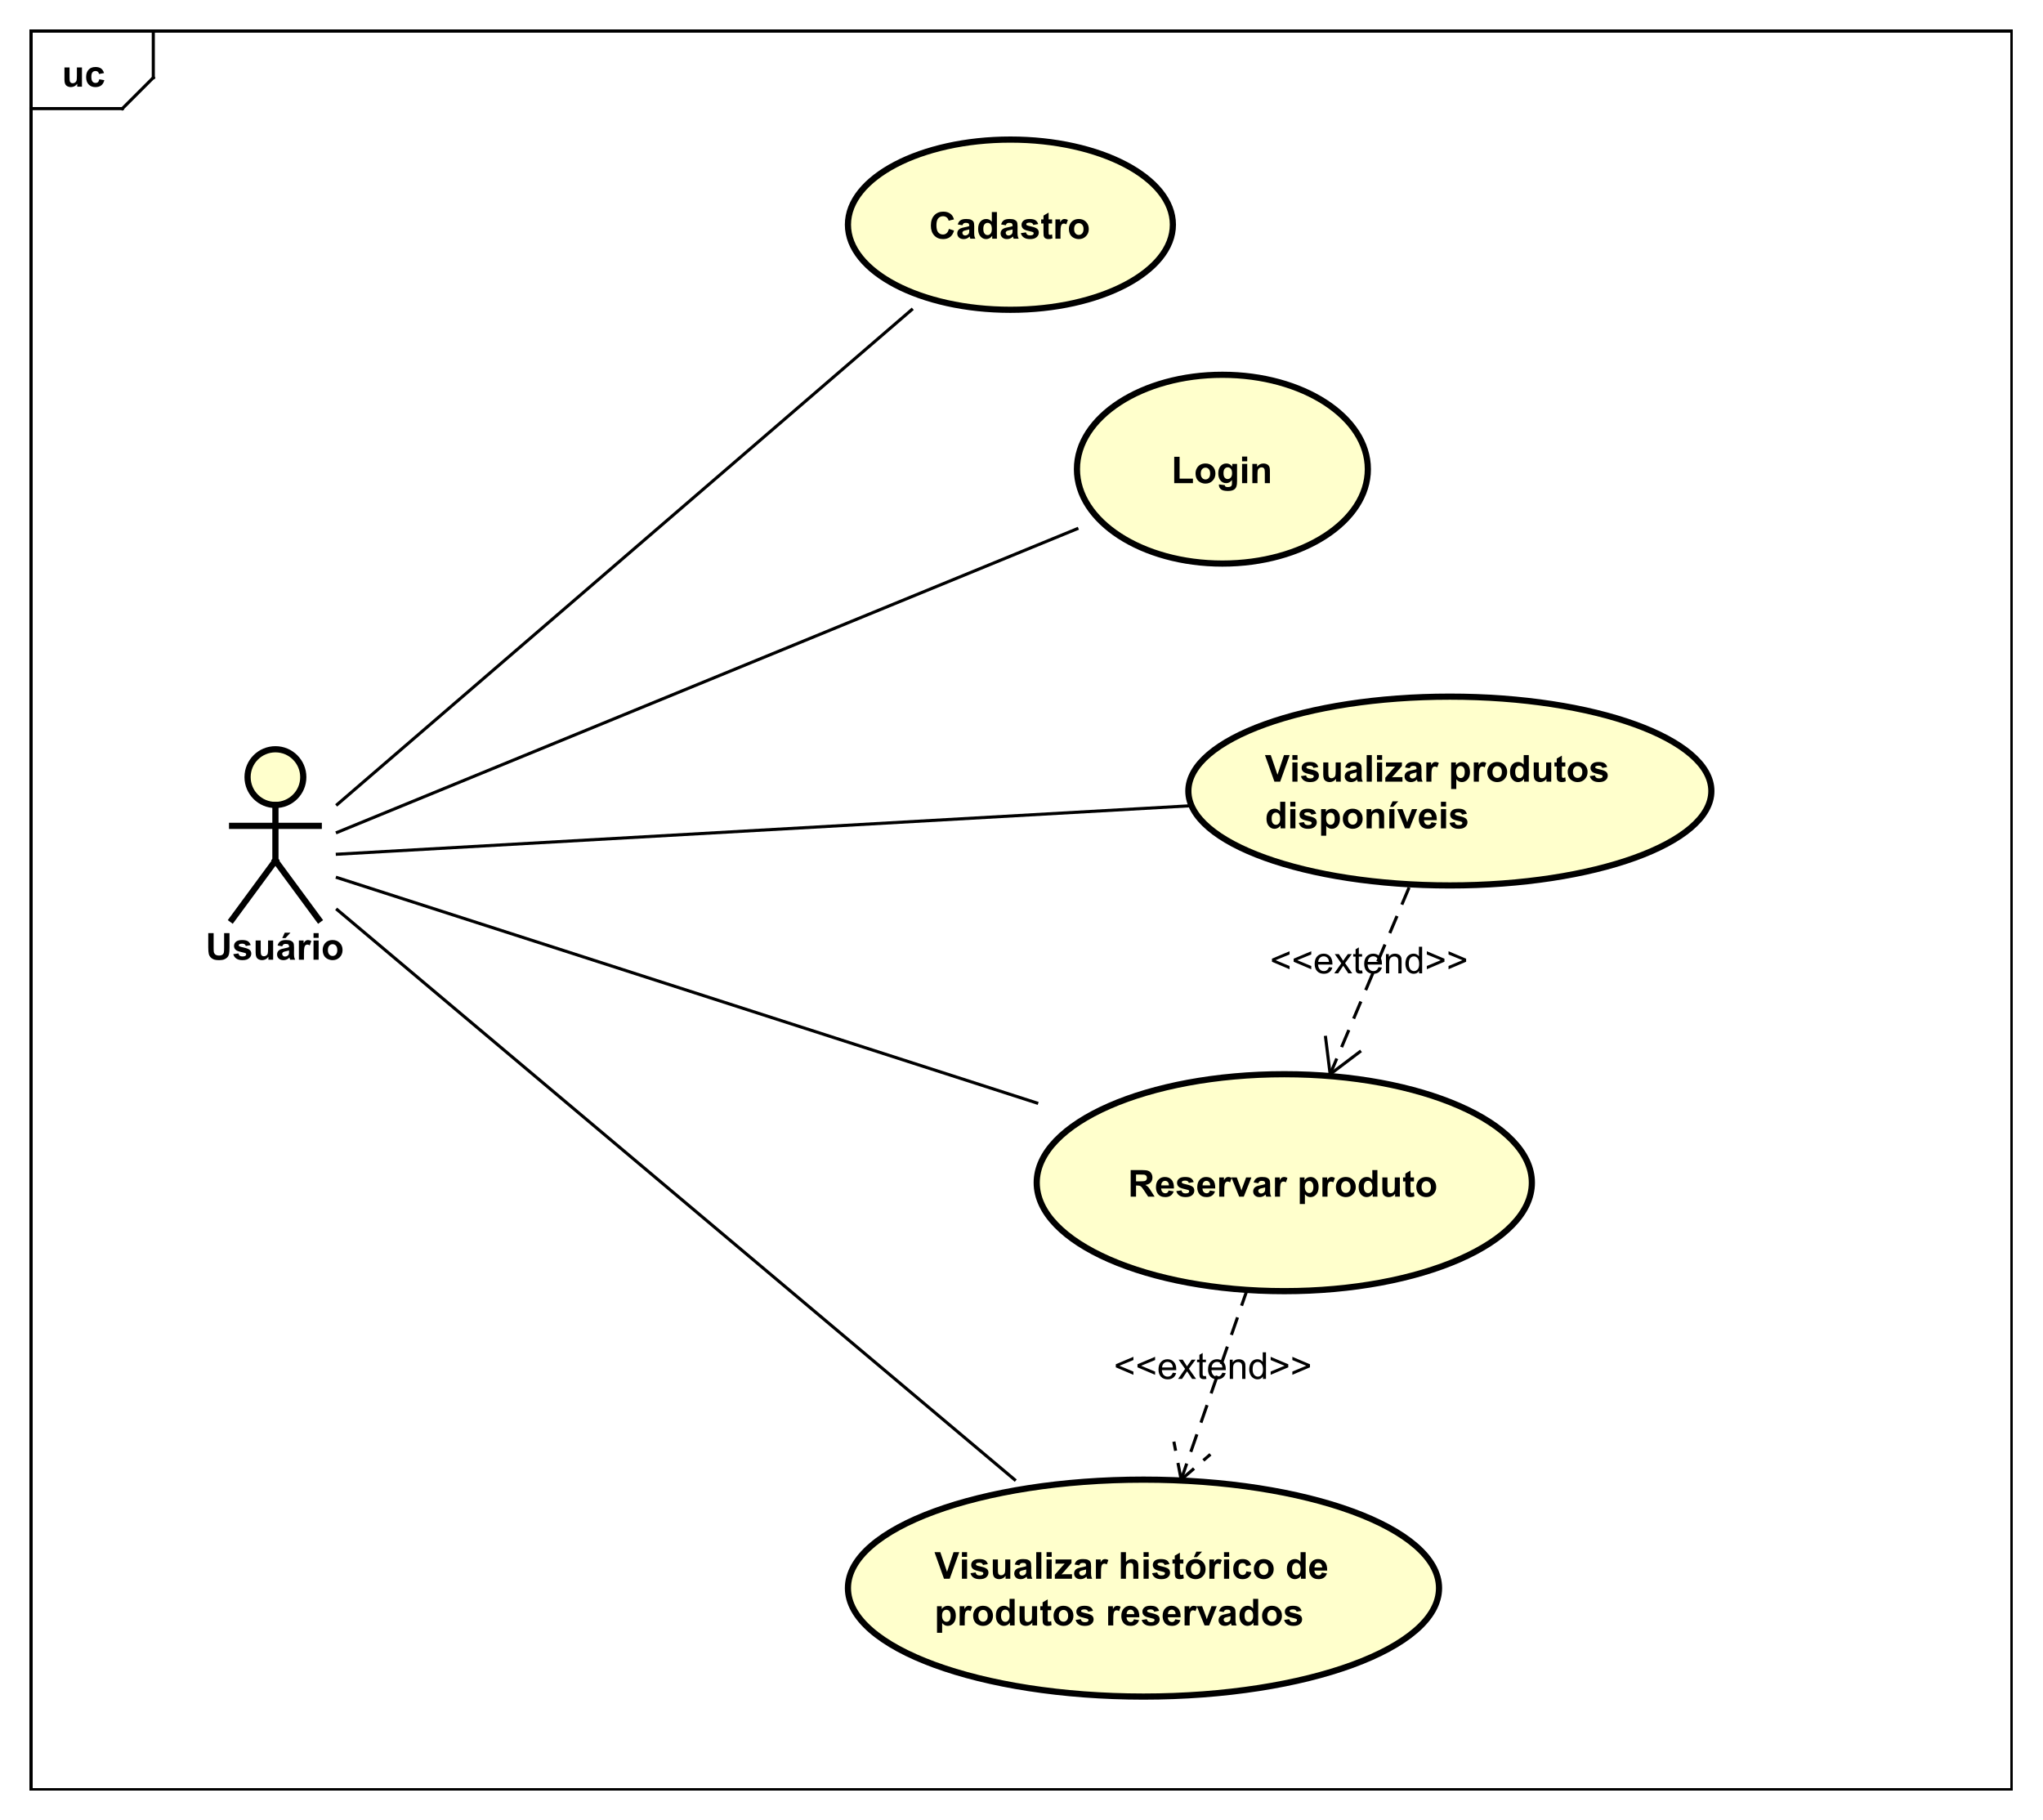<?xml version="1.0" encoding="UTF-8"?>
<!DOCTYPE svg PUBLIC '-//W3C//DTD SVG 1.0//EN'
          'http://www.w3.org/TR/2001/REC-SVG-20010904/DTD/svg10.dtd'>
<svg xmlns:xlink="http://www.w3.org/1999/xlink" style="fill-opacity:1; color-rendering:auto; color-interpolation:auto; text-rendering:auto; stroke:black; stroke-linecap:square; stroke-miterlimit:10; shape-rendering:auto; stroke-opacity:1; fill:black; stroke-dasharray:none; font-weight:normal; stroke-width:1; font-family:&apos;Dialog&apos;; font-style:normal; stroke-linejoin:miter; font-size:12; stroke-dashoffset:0; image-rendering:auto;" width="880" height="784" xmlns="http://www.w3.org/2000/svg"
><rect width="100%" height="100%" fill="#808080" stroke="none"/><!--Generated by the Batik Graphics2D SVG Generator--><defs id="genericDefs"
  /><g
  ><defs id="defs1"
    ><clipPath clipPathUnits="userSpaceOnUse" id="clipPath1"
      ><path d="M0 0 L880 0 L880 784 L0 784 L0 0 Z"
      /></clipPath
      ><clipPath clipPathUnits="userSpaceOnUse" id="clipPath2"
      ><path d="M0 -21.094 L660 -21.094 L660 566.906 L0 566.906 L0 -21.094 Z"
      /></clipPath
      ><clipPath clipPathUnits="userSpaceOnUse" id="clipPath3"
      ><path d="M-20 -28 L640 -28 L640 560 L-20 560 L-20 -28 Z"
      /></clipPath
      ><clipPath clipPathUnits="userSpaceOnUse" id="clipPath4"
      ><path d="M-66.438 -310.094 L593.562 -310.094 L593.562 277.906 L-66.438 277.906 L-66.438 -310.094 Z"
      /></clipPath
      ><clipPath clipPathUnits="userSpaceOnUse" id="clipPath5"
      ><path d="M-300.233 -65.047 L359.767 -65.047 L359.767 522.953 L-300.233 522.953 L-300.233 -65.047 Z"
      /></clipPath
      ><clipPath clipPathUnits="userSpaceOnUse" id="clipPath6"
      ><path d="M-378.51 -144.047 L281.49 -144.047 L281.49 443.953 L-378.51 443.953 L-378.51 -144.047 Z"
      /></clipPath
      ><clipPath clipPathUnits="userSpaceOnUse" id="clipPath7"
      ><path d="M-364.487 -374.594 L295.513 -374.594 L295.513 213.406 L-364.487 213.406 L-364.487 -374.594 Z"
      /></clipPath
      ><clipPath clipPathUnits="userSpaceOnUse" id="clipPath8"
      ><path d="M-301.971 -498.047 L358.029 -498.047 L358.029 89.953 L-301.971 89.953 L-301.971 -498.047 Z"
      /></clipPath
      ><clipPath clipPathUnits="userSpaceOnUse" id="clipPath9"
      ><path d="M-408.75 -240.5 L251.25 -240.5 L251.25 347.5 L-408.75 347.5 L-408.75 -240.5 Z"
      /></clipPath
      ><clipPath clipPathUnits="userSpaceOnUse" id="clipPath10"
      ><path d="M-410.361 -314.5 L249.639 -314.5 L249.639 273.5 L-410.361 273.5 L-410.361 -314.5 Z"
      /></clipPath
      ><clipPath clipPathUnits="userSpaceOnUse" id="clipPath11"
      ><path d="M-359.899 -445.547 L300.101 -445.547 L300.101 142.453 L-359.899 142.453 L-359.899 -445.547 Z"
      /></clipPath
    ></defs
    ><g style="fill:white; stroke:white;"
    ><rect x="0" y="0" width="880" style="clip-path:url(#clipPath1); stroke:none;" height="784"
    /></g
    ><g style="text-rendering:geometricPrecision; shape-rendering:crispEdges;" transform="scale(1.333,1.333) translate(0,21.094)"
    ><rect x="10" y="-11.094" width="640" style="fill:none; clip-path:url(#clipPath2);" height="568.188"
      /><line x1="49.535" x2="49.535" y1="-10.094" style="clip-path:url(#clipPath2); fill:none; text-rendering:optimizeLegibility; shape-rendering:auto;" y2="4"
      /><line x1="49.535" x2="39.535" y1="4" style="clip-path:url(#clipPath2); fill:none; text-rendering:optimizeLegibility; shape-rendering:auto;" y2="14"
      /><line x1="39.535" x2="10" y1="14" style="clip-path:url(#clipPath2); fill:none; text-rendering:optimizeLegibility; shape-rendering:auto;" y2="14"
    /></g
    ><g style="text-rendering:optimizeLegibility; font-weight:bold; font-family:sans-serif;" transform="matrix(1.333,0,0,1.333,0,28.125) translate(20,6.906)"
    ><path d="M4.953 0 L4.953 -0.938 Q4.625 -0.438 4.07 -0.148 Q3.516 0.141 2.891 0.141 Q2.266 0.141 1.766 -0.133 Q1.266 -0.406 1.047 -0.906 Q0.828 -1.406 0.828 -2.281 L0.828 -6.219 L2.469 -6.219 L2.469 -3.359 Q2.469 -2.047 2.562 -1.75 Q2.656 -1.453 2.898 -1.281 Q3.141 -1.109 3.5 -1.109 Q3.922 -1.109 4.258 -1.344 Q4.594 -1.578 4.719 -1.922 Q4.844 -2.266 4.844 -3.594 L4.844 -6.219 L6.484 -6.219 L6.484 0 L4.953 0 ZM13.611 -4.391 L12.002 -4.094 Q11.908 -4.578 11.619 -4.82 Q11.33 -5.062 10.877 -5.062 Q10.252 -5.062 9.885 -4.641 Q9.518 -4.219 9.518 -3.219 Q9.518 -2.109 9.893 -1.656 Q10.268 -1.203 10.893 -1.203 Q11.361 -1.203 11.658 -1.469 Q11.955 -1.734 12.08 -2.391 L13.705 -2.109 Q13.455 -1 12.736 -0.43 Q12.018 0.141 10.815 0.141 Q9.455 0.141 8.643 -0.719 Q7.83 -1.578 7.83 -3.109 Q7.83 -4.641 8.643 -5.5 Q9.455 -6.359 10.846 -6.359 Q11.986 -6.359 12.658 -5.875 Q13.33 -5.391 13.611 -4.391 Z" style="stroke:none; clip-path:url(#clipPath3);"
    /></g
    ><g transform="matrix(1.333,0,0,1.333,0,28.125)" style="fill:rgb(255,255,204); text-rendering:optimizeLegibility; font-family:sans-serif; stroke:rgb(255,255,204); font-weight:bold; stroke-width:2;"
    ><circle r="9" style="clip-path:url(#clipPath2); stroke:none;" cx="89" cy="230"
      /><circle style="fill:none; clip-path:url(#clipPath2); stroke:black;" r="9" cx="89" cy="230"
      /><line x1="89" x2="89" y1="239" style="clip-path:url(#clipPath2); fill:none; stroke:black;" y2="257"
      /><line x1="75" x2="103" y1="245.75" style="clip-path:url(#clipPath2); fill:none; stroke:black;" y2="245.75"
      /><line x1="89" x2="75" y1="257" style="clip-path:url(#clipPath2); fill:none; stroke:black;" y2="276"
      /><line x1="89" x2="103" y1="257" style="clip-path:url(#clipPath2); fill:none; stroke:black;" y2="276"
    /></g
    ><g style="text-rendering:optimizeLegibility; stroke-width:2; font-weight:bold; font-family:sans-serif;" transform="matrix(1.333,0,0,1.333,0,28.125) translate(66.438,289)"
    ><path d="M0.859 -8.594 L2.594 -8.594 L2.594 -3.938 Q2.594 -2.828 2.656 -2.5 Q2.766 -1.969 3.188 -1.656 Q3.609 -1.344 4.344 -1.344 Q5.078 -1.344 5.453 -1.641 Q5.828 -1.938 5.906 -2.375 Q5.984 -2.812 5.984 -3.844 L5.984 -8.594 L7.719 -8.594 L7.719 -4.078 Q7.719 -2.531 7.578 -1.891 Q7.438 -1.25 7.055 -0.812 Q6.672 -0.375 6.039 -0.117 Q5.406 0.141 4.391 0.141 Q3.156 0.141 2.523 -0.141 Q1.891 -0.422 1.523 -0.875 Q1.156 -1.328 1.031 -1.828 Q0.859 -2.562 0.859 -4.016 L0.859 -8.594 ZM8.947 -1.781 L10.604 -2.031 Q10.713 -1.547 11.033 -1.297 Q11.354 -1.047 11.932 -1.047 Q12.572 -1.047 12.885 -1.281 Q13.104 -1.453 13.104 -1.719 Q13.104 -1.906 12.994 -2.031 Q12.869 -2.156 12.447 -2.25 Q10.447 -2.688 9.916 -3.047 Q9.182 -3.562 9.182 -4.453 Q9.182 -5.266 9.815 -5.812 Q10.447 -6.359 11.791 -6.359 Q13.072 -6.359 13.697 -5.945 Q14.322 -5.531 14.557 -4.719 L12.994 -4.438 Q12.9 -4.797 12.619 -4.992 Q12.338 -5.188 11.822 -5.188 Q11.182 -5.188 10.9 -5 Q10.713 -4.875 10.713 -4.672 Q10.713 -4.484 10.869 -4.359 Q11.088 -4.203 12.408 -3.906 Q13.729 -3.609 14.244 -3.172 Q14.76 -2.734 14.76 -1.953 Q14.76 -1.094 14.049 -0.477 Q13.338 0.141 11.932 0.141 Q10.666 0.141 9.924 -0.375 Q9.182 -0.891 8.947 -1.781 ZM20.293 0 L20.293 -0.938 Q19.965 -0.438 19.41 -0.148 Q18.855 0.141 18.23 0.141 Q17.605 0.141 17.105 -0.133 Q16.605 -0.406 16.387 -0.906 Q16.168 -1.406 16.168 -2.281 L16.168 -6.219 L17.809 -6.219 L17.809 -3.359 Q17.809 -2.047 17.902 -1.75 Q17.996 -1.453 18.238 -1.281 Q18.48 -1.109 18.84 -1.109 Q19.262 -1.109 19.598 -1.344 Q19.934 -1.578 20.059 -1.922 Q20.184 -2.266 20.184 -3.594 L20.184 -6.219 L21.824 -6.219 L21.824 0 L20.293 0 ZM24.764 -4.328 L23.264 -4.594 Q23.514 -5.5 24.131 -5.93 Q24.748 -6.359 25.967 -6.359 Q27.061 -6.359 27.6 -6.102 Q28.139 -5.844 28.357 -5.445 Q28.576 -5.047 28.576 -3.969 L28.561 -2.047 Q28.561 -1.219 28.639 -0.836 Q28.717 -0.453 28.936 0 L27.311 0 Q27.248 -0.172 27.154 -0.484 Q27.107 -0.641 27.092 -0.688 Q26.67 -0.266 26.193 -0.062 Q25.717 0.141 25.17 0.141 Q24.201 0.141 23.646 -0.383 Q23.092 -0.906 23.092 -1.703 Q23.092 -2.234 23.35 -2.641 Q23.607 -3.047 24.061 -3.273 Q24.514 -3.5 25.373 -3.656 Q26.514 -3.875 26.967 -4.062 L26.967 -4.219 Q26.967 -4.703 26.732 -4.906 Q26.498 -5.109 25.842 -5.109 Q25.404 -5.109 25.162 -4.938 Q24.92 -4.766 24.764 -4.328 ZM26.967 -2.984 Q26.654 -2.891 25.967 -2.742 Q25.279 -2.594 25.061 -2.453 Q24.748 -2.219 24.748 -1.875 Q24.748 -1.531 25.006 -1.273 Q25.264 -1.016 25.654 -1.016 Q26.107 -1.016 26.514 -1.312 Q26.811 -1.531 26.904 -1.859 Q26.967 -2.062 26.967 -2.656 L26.967 -2.984 ZM24.764 -6.984 L25.576 -8.734 L27.42 -8.734 L25.811 -6.984 L24.764 -6.984 ZM31.781 0 L30.141 0 L30.141 -6.219 L31.672 -6.219 L31.672 -5.344 Q32.062 -5.969 32.375 -6.164 Q32.688 -6.359 33.078 -6.359 Q33.641 -6.359 34.172 -6.047 L33.656 -4.625 Q33.234 -4.891 32.891 -4.891 Q32.531 -4.891 32.297 -4.695 Q32.062 -4.5 31.922 -4.008 Q31.781 -3.516 31.781 -1.922 L31.781 0 ZM34.873 -7.062 L34.873 -8.594 L36.529 -8.594 L36.529 -7.062 L34.873 -7.062 ZM34.873 0 L34.873 -6.219 L36.529 -6.219 L36.529 0 L34.873 0 ZM37.832 -3.203 Q37.832 -4.016 38.238 -4.789 Q38.645 -5.562 39.379 -5.961 Q40.113 -6.359 41.035 -6.359 Q42.441 -6.359 43.348 -5.445 Q44.254 -4.531 44.254 -3.125 Q44.254 -1.719 43.34 -0.789 Q42.426 0.141 41.051 0.141 Q40.191 0.141 39.418 -0.25 Q38.645 -0.641 38.238 -1.383 Q37.832 -2.125 37.832 -3.203 ZM39.52 -3.109 Q39.52 -2.188 39.957 -1.695 Q40.395 -1.203 41.035 -1.203 Q41.691 -1.203 42.121 -1.695 Q42.551 -2.188 42.551 -3.125 Q42.551 -4.031 42.121 -4.523 Q41.691 -5.016 41.035 -5.016 Q40.395 -5.016 39.957 -4.523 Q39.52 -4.031 39.52 -3.109 Z" style="stroke:none; clip-path:url(#clipPath4);"
    /></g
    ><g transform="matrix(1.333,0,0,1.333,0,28.125)" style="fill:rgb(255,255,204); text-rendering:optimizeLegibility; font-family:sans-serif; stroke:rgb(255,255,204); font-weight:bold; stroke-width:2;"
    ><ellipse style="clip-path:url(#clipPath2); stroke:none;" rx="52.5" cx="326.5" ry="27.5" cy="51.5"
      /><ellipse style="clip-path:url(#clipPath2); fill:none; stroke:black;" rx="52.5" cx="326.5" ry="27.5" cy="51.5"
      /><path d="M6.375 8.908 L8.047 9.44 Q7.672 10.846 6.766 11.525 Q5.859 12.205 4.484 12.205 Q2.766 12.205 1.664 11.041 Q0.562 9.877 0.562 7.846 Q0.562 5.705 1.672 4.518 Q2.781 3.33 4.594 3.33 Q6.172 3.33 7.156 4.252 Q7.734 4.814 8.031 5.846 L6.312 6.252 Q6.156 5.58 5.672 5.197 Q5.188 4.814 4.5 4.814 Q3.547 4.814 2.953 5.494 Q2.359 6.174 2.359 7.721 Q2.359 9.346 2.945 10.033 Q3.531 10.721 4.469 10.721 Q5.156 10.721 5.656 10.283 Q6.156 9.846 6.375 8.908 ZM10.76 7.736 L9.26 7.471 Q9.51 6.564 10.127 6.135 Q10.744 5.705 11.963 5.705 Q13.057 5.705 13.596 5.963 Q14.135 6.221 14.354 6.619 Q14.572 7.018 14.572 8.096 L14.557 10.018 Q14.557 10.846 14.635 11.229 Q14.713 11.611 14.932 12.065 L13.307 12.065 Q13.244 11.893 13.15 11.58 Q13.104 11.424 13.088 11.377 Q12.666 11.799 12.19 12.002 Q11.713 12.205 11.166 12.205 Q10.197 12.205 9.643 11.682 Q9.088 11.158 9.088 10.361 Q9.088 9.83 9.346 9.424 Q9.604 9.018 10.057 8.791 Q10.51 8.565 11.369 8.408 Q12.51 8.19 12.963 8.002 L12.963 7.846 Q12.963 7.361 12.729 7.158 Q12.494 6.955 11.838 6.955 Q11.4 6.955 11.158 7.127 Q10.916 7.299 10.76 7.736 ZM12.963 9.08 Q12.65 9.174 11.963 9.322 Q11.275 9.471 11.057 9.611 Q10.744 9.846 10.744 10.19 Q10.744 10.533 11.002 10.791 Q11.26 11.049 11.65 11.049 Q12.104 11.049 12.51 10.752 Q12.807 10.533 12.9 10.205 Q12.963 10.002 12.963 9.408 L12.963 9.08 ZM21.902 12.065 L20.387 12.065 L20.387 11.143 Q19.996 11.69 19.48 11.947 Q18.965 12.205 18.434 12.205 Q17.355 12.205 16.598 11.338 Q15.84 10.471 15.84 8.924 Q15.84 7.346 16.582 6.525 Q17.324 5.705 18.465 5.705 Q19.496 5.705 20.262 6.564 L20.262 3.471 L21.902 3.471 L21.902 12.065 ZM17.512 8.815 Q17.512 9.815 17.793 10.252 Q18.184 10.908 18.902 10.908 Q19.465 10.908 19.863 10.424 Q20.262 9.94 20.262 8.971 Q20.262 7.908 19.879 7.432 Q19.496 6.955 18.887 6.955 Q18.309 6.955 17.91 7.424 Q17.512 7.893 17.512 8.815 ZM24.764 7.736 L23.264 7.471 Q23.514 6.564 24.131 6.135 Q24.748 5.705 25.967 5.705 Q27.061 5.705 27.6 5.963 Q28.139 6.221 28.357 6.619 Q28.576 7.018 28.576 8.096 L28.561 10.018 Q28.561 10.846 28.639 11.229 Q28.717 11.611 28.936 12.065 L27.311 12.065 Q27.248 11.893 27.154 11.58 Q27.107 11.424 27.092 11.377 Q26.67 11.799 26.193 12.002 Q25.717 12.205 25.17 12.205 Q24.201 12.205 23.646 11.682 Q23.092 11.158 23.092 10.361 Q23.092 9.83 23.35 9.424 Q23.607 9.018 24.061 8.791 Q24.514 8.565 25.373 8.408 Q26.514 8.19 26.967 8.002 L26.967 7.846 Q26.967 7.361 26.732 7.158 Q26.498 6.955 25.842 6.955 Q25.404 6.955 25.162 7.127 Q24.92 7.299 24.764 7.736 ZM26.967 9.08 Q26.654 9.174 25.967 9.322 Q25.279 9.471 25.061 9.611 Q24.748 9.846 24.748 10.19 Q24.748 10.533 25.006 10.791 Q25.264 11.049 25.654 11.049 Q26.107 11.049 26.514 10.752 Q26.811 10.533 26.904 10.205 Q26.967 10.002 26.967 9.408 L26.967 9.08 ZM29.625 10.283 L31.281 10.033 Q31.391 10.518 31.711 10.768 Q32.031 11.018 32.609 11.018 Q33.25 11.018 33.562 10.783 Q33.781 10.611 33.781 10.346 Q33.781 10.158 33.672 10.033 Q33.547 9.908 33.125 9.815 Q31.125 9.377 30.594 9.018 Q29.859 8.502 29.859 7.611 Q29.859 6.799 30.492 6.252 Q31.125 5.705 32.469 5.705 Q33.75 5.705 34.375 6.119 Q35 6.533 35.234 7.346 L33.672 7.627 Q33.578 7.268 33.297 7.072 Q33.016 6.877 32.5 6.877 Q31.859 6.877 31.578 7.064 Q31.391 7.189 31.391 7.393 Q31.391 7.58 31.547 7.705 Q31.766 7.861 33.086 8.158 Q34.406 8.455 34.922 8.893 Q35.438 9.33 35.438 10.111 Q35.438 10.971 34.727 11.588 Q34.016 12.205 32.609 12.205 Q31.344 12.205 30.602 11.69 Q29.859 11.174 29.625 10.283 ZM39.736 5.846 L39.736 7.158 L38.611 7.158 L38.611 9.658 Q38.611 10.424 38.643 10.549 Q38.674 10.674 38.791 10.76 Q38.908 10.846 39.065 10.846 Q39.299 10.846 39.721 10.674 L39.861 11.955 Q39.299 12.205 38.565 12.205 Q38.127 12.205 37.768 12.057 Q37.408 11.908 37.244 11.666 Q37.08 11.424 37.002 11.033 Q36.955 10.736 36.955 9.861 L36.955 7.158 L36.205 7.158 L36.205 5.846 L36.955 5.846 L36.955 4.611 L38.611 3.643 L38.611 5.846 L39.736 5.846 ZM42.451 12.065 L40.81 12.065 L40.81 5.846 L42.342 5.846 L42.342 6.721 Q42.732 6.096 43.045 5.9 Q43.357 5.705 43.748 5.705 Q44.31 5.705 44.842 6.018 L44.326 7.439 Q43.904 7.174 43.56 7.174 Q43.201 7.174 42.967 7.369 Q42.732 7.564 42.592 8.057 Q42.451 8.549 42.451 10.143 L42.451 12.065 ZM45.168 8.861 Q45.168 8.049 45.574 7.275 Q45.98 6.502 46.715 6.104 Q47.449 5.705 48.371 5.705 Q49.777 5.705 50.684 6.619 Q51.59 7.533 51.59 8.94 Q51.59 10.346 50.676 11.275 Q49.762 12.205 48.387 12.205 Q47.527 12.205 46.754 11.815 Q45.98 11.424 45.574 10.682 Q45.168 9.94 45.168 8.861 ZM46.855 8.955 Q46.855 9.877 47.293 10.369 Q47.73 10.861 48.371 10.861 Q49.027 10.861 49.457 10.369 Q49.887 9.877 49.887 8.94 Q49.887 8.033 49.457 7.541 Q49.027 7.049 48.371 7.049 Q47.73 7.049 47.293 7.541 Q46.855 8.033 46.855 8.955 Z" style="fill:black; clip-path:url(#clipPath5); stroke:none;" transform="translate(300.233,43.953)"
    /></g
    ><g transform="matrix(1.333,0,0,1.333,0,28.125)" style="fill:rgb(255,255,204); text-rendering:optimizeLegibility; font-family:sans-serif; stroke:rgb(255,255,204); font-weight:bold; stroke-width:2;"
    ><ellipse style="clip-path:url(#clipPath2); stroke:none;" rx="47" cx="395" ry="30.5" cy="130.5"
      /><ellipse style="clip-path:url(#clipPath2); fill:none; stroke:black;" rx="47" cx="395" ry="30.5" cy="130.5"
      /><path d="M0.922 12.065 L0.922 3.549 L2.656 3.549 L2.656 10.611 L6.969 10.611 L6.969 12.065 L0.922 12.065 ZM7.814 8.861 Q7.814 8.049 8.221 7.275 Q8.627 6.502 9.361 6.104 Q10.096 5.705 11.018 5.705 Q12.424 5.705 13.33 6.619 Q14.236 7.533 14.236 8.94 Q14.236 10.346 13.322 11.275 Q12.408 12.205 11.033 12.205 Q10.174 12.205 9.4 11.815 Q8.627 11.424 8.221 10.682 Q7.814 9.94 7.814 8.861 ZM9.502 8.955 Q9.502 9.877 9.94 10.369 Q10.377 10.861 11.018 10.861 Q11.674 10.861 12.104 10.369 Q12.533 9.877 12.533 8.94 Q12.533 8.033 12.104 7.541 Q11.674 7.049 11.018 7.049 Q10.377 7.049 9.94 7.541 Q9.502 8.033 9.502 8.955 ZM15.363 12.471 L17.254 12.705 Q17.301 13.033 17.473 13.158 Q17.707 13.33 18.207 13.33 Q18.848 13.33 19.176 13.143 Q19.395 13.002 19.504 12.721 Q19.582 12.518 19.582 11.971 L19.582 11.049 Q18.832 12.065 17.707 12.065 Q16.457 12.065 15.723 11.002 Q15.16 10.158 15.16 8.924 Q15.16 7.346 15.91 6.525 Q16.66 5.705 17.785 5.705 Q18.926 5.705 19.676 6.721 L19.676 5.846 L21.223 5.846 L21.223 11.424 Q21.223 12.533 21.043 13.072 Q20.863 13.611 20.535 13.924 Q20.207 14.236 19.66 14.416 Q19.113 14.596 18.27 14.596 Q16.691 14.596 16.027 14.049 Q15.363 13.502 15.363 12.674 Q15.363 12.596 15.363 12.471 ZM16.848 8.83 Q16.848 9.815 17.23 10.275 Q17.613 10.736 18.176 10.736 Q18.77 10.736 19.191 10.26 Q19.613 9.783 19.613 8.861 Q19.613 7.893 19.215 7.424 Q18.816 6.955 18.207 6.955 Q17.613 6.955 17.23 7.416 Q16.848 7.877 16.848 8.83 ZM22.85 5.002 L22.85 3.471 L24.506 3.471 L24.506 5.002 L22.85 5.002 ZM22.85 12.065 L22.85 5.846 L24.506 5.846 L24.506 12.065 L22.85 12.065 ZM31.84 12.065 L30.199 12.065 L30.199 8.893 Q30.199 7.877 30.098 7.58 Q29.996 7.283 29.754 7.119 Q29.512 6.955 29.184 6.955 Q28.746 6.955 28.41 7.189 Q28.074 7.424 27.949 7.814 Q27.824 8.205 27.824 9.252 L27.824 12.065 L26.168 12.065 L26.168 5.846 L27.699 5.846 L27.699 6.752 Q28.512 5.705 29.762 5.705 Q30.293 5.705 30.746 5.9 Q31.199 6.096 31.434 6.4 Q31.668 6.705 31.754 7.088 Q31.84 7.471 31.84 8.19 L31.84 12.065 Z" style="fill:black; clip-path:url(#clipPath6); stroke:none;" transform="translate(378.51,122.953)"
    /></g
    ><g transform="matrix(1.333,0,0,1.333,0,28.125)" style="fill:rgb(255,255,204); text-rendering:optimizeLegibility; font-family:sans-serif; stroke:rgb(255,255,204); font-weight:bold; stroke-width:2;"
    ><ellipse style="clip-path:url(#clipPath2); stroke:none;" rx="80" cx="415" ry="35.047" cy="361.047"
      /><ellipse style="clip-path:url(#clipPath2); fill:none; stroke:black;" rx="80" cx="415" ry="35.047" cy="361.047"
      /><path d="M0.875 12.065 L0.875 3.471 L4.531 3.471 Q5.906 3.471 6.531 3.705 Q7.156 3.939 7.531 4.533 Q7.906 5.127 7.906 5.877 Q7.906 6.846 7.336 7.479 Q6.766 8.111 5.641 8.268 Q6.203 8.596 6.57 8.994 Q6.938 9.393 7.547 10.393 L8.609 12.065 L6.531 12.065 L5.281 10.19 Q4.609 9.19 4.359 8.932 Q4.109 8.674 3.836 8.572 Q3.562 8.471 2.969 8.471 L2.609 8.471 L2.609 12.065 L0.875 12.065 ZM2.609 7.111 L3.891 7.111 Q5.141 7.111 5.453 7.002 Q5.766 6.893 5.945 6.635 Q6.125 6.377 6.125 5.986 Q6.125 5.564 5.891 5.299 Q5.656 5.033 5.234 4.955 Q5.016 4.924 3.969 4.924 L2.609 4.924 L2.609 7.111 ZM13.135 10.08 L14.775 10.361 Q14.463 11.268 13.775 11.736 Q13.088 12.205 12.072 12.205 Q10.447 12.205 9.666 11.143 Q9.041 10.299 9.041 9.002 Q9.041 7.455 9.854 6.58 Q10.666 5.705 11.9 5.705 Q13.291 5.705 14.096 6.619 Q14.9 7.533 14.854 9.424 L10.729 9.424 Q10.76 10.158 11.135 10.565 Q11.51 10.971 12.088 10.971 Q12.463 10.971 12.729 10.76 Q12.994 10.549 13.135 10.08 ZM13.229 8.424 Q13.213 7.705 12.861 7.33 Q12.51 6.955 11.994 6.955 Q11.463 6.955 11.104 7.346 Q10.76 7.752 10.76 8.424 L13.229 8.424 ZM15.621 10.283 L17.277 10.033 Q17.387 10.518 17.707 10.768 Q18.027 11.018 18.605 11.018 Q19.246 11.018 19.559 10.783 Q19.777 10.611 19.777 10.346 Q19.777 10.158 19.668 10.033 Q19.543 9.908 19.121 9.815 Q17.121 9.377 16.59 9.018 Q15.855 8.502 15.855 7.611 Q15.855 6.799 16.488 6.252 Q17.121 5.705 18.465 5.705 Q19.746 5.705 20.371 6.119 Q20.996 6.533 21.23 7.346 L19.668 7.627 Q19.574 7.268 19.293 7.072 Q19.012 6.877 18.496 6.877 Q17.855 6.877 17.574 7.064 Q17.387 7.189 17.387 7.393 Q17.387 7.58 17.543 7.705 Q17.762 7.861 19.082 8.158 Q20.402 8.455 20.918 8.893 Q21.434 9.33 21.434 10.111 Q21.434 10.971 20.723 11.588 Q20.012 12.205 18.605 12.205 Q17.34 12.205 16.598 11.69 Q15.855 11.174 15.621 10.283 ZM26.482 10.08 L28.123 10.361 Q27.811 11.268 27.123 11.736 Q26.436 12.205 25.42 12.205 Q23.795 12.205 23.014 11.143 Q22.389 10.299 22.389 9.002 Q22.389 7.455 23.201 6.58 Q24.014 5.705 25.248 5.705 Q26.639 5.705 27.443 6.619 Q28.248 7.533 28.201 9.424 L24.076 9.424 Q24.107 10.158 24.482 10.565 Q24.857 10.971 25.436 10.971 Q25.811 10.971 26.076 10.76 Q26.342 10.549 26.482 10.08 ZM26.576 8.424 Q26.561 7.705 26.209 7.33 Q25.857 6.955 25.342 6.955 Q24.811 6.955 24.451 7.346 Q24.107 7.752 24.107 8.424 L26.576 8.424 ZM31.125 12.065 L29.484 12.065 L29.484 5.846 L31.016 5.846 L31.016 6.721 Q31.406 6.096 31.719 5.9 Q32.031 5.705 32.422 5.705 Q32.984 5.705 33.516 6.018 L33 7.439 Q32.578 7.174 32.234 7.174 Q31.875 7.174 31.641 7.369 Q31.406 7.564 31.266 8.057 Q31.125 8.549 31.125 10.143 L31.125 12.065 ZM35.935 12.065 L33.42 5.846 L35.154 5.846 L36.326 9.018 L36.67 10.08 Q36.795 9.674 36.826 9.549 Q36.92 9.283 37.014 9.018 L38.185 5.846 L39.889 5.846 L37.42 12.065 L35.935 12.065 ZM42.125 7.736 L40.625 7.471 Q40.875 6.564 41.492 6.135 Q42.109 5.705 43.328 5.705 Q44.422 5.705 44.961 5.963 Q45.5 6.221 45.719 6.619 Q45.938 7.018 45.938 8.096 L45.922 10.018 Q45.922 10.846 46 11.229 Q46.078 11.611 46.297 12.065 L44.672 12.065 Q44.609 11.893 44.516 11.58 Q44.469 11.424 44.453 11.377 Q44.031 11.799 43.555 12.002 Q43.078 12.205 42.531 12.205 Q41.562 12.205 41.008 11.682 Q40.453 11.158 40.453 10.361 Q40.453 9.83 40.711 9.424 Q40.969 9.018 41.422 8.791 Q41.875 8.565 42.734 8.408 Q43.875 8.19 44.328 8.002 L44.328 7.846 Q44.328 7.361 44.094 7.158 Q43.859 6.955 43.203 6.955 Q42.766 6.955 42.523 7.127 Q42.281 7.299 42.125 7.736 ZM44.328 9.08 Q44.016 9.174 43.328 9.322 Q42.641 9.471 42.422 9.611 Q42.109 9.846 42.109 10.19 Q42.109 10.533 42.367 10.791 Q42.625 11.049 43.016 11.049 Q43.469 11.049 43.875 10.752 Q44.172 10.533 44.266 10.205 Q44.328 10.002 44.328 9.408 L44.328 9.08 ZM49.143 12.065 L47.502 12.065 L47.502 5.846 L49.033 5.846 L49.033 6.721 Q49.424 6.096 49.736 5.9 Q50.049 5.705 50.44 5.705 Q51.002 5.705 51.533 6.018 L51.018 7.439 Q50.596 7.174 50.252 7.174 Q49.893 7.174 49.658 7.369 Q49.424 7.564 49.283 8.057 Q49.143 8.549 49.143 10.143 L49.143 12.065 ZM55.522 5.846 L57.053 5.846 L57.053 6.752 Q57.365 6.283 57.873 5.994 Q58.381 5.705 59.006 5.705 Q60.084 5.705 60.842 6.549 Q61.6 7.393 61.6 8.924 Q61.6 10.471 60.834 11.338 Q60.068 12.205 58.99 12.205 Q58.475 12.205 58.053 12.002 Q57.631 11.799 57.178 11.299 L57.178 14.44 L55.522 14.44 L55.522 5.846 ZM57.147 8.846 Q57.147 9.893 57.568 10.393 Q57.99 10.893 58.584 10.893 Q59.162 10.893 59.537 10.432 Q59.912 9.971 59.912 8.924 Q59.912 7.955 59.522 7.479 Q59.131 7.002 58.553 7.002 Q57.943 7.002 57.545 7.471 Q57.147 7.939 57.147 8.846 ZM64.477 12.065 L62.836 12.065 L62.836 5.846 L64.367 5.846 L64.367 6.721 Q64.758 6.096 65.07 5.9 Q65.383 5.705 65.773 5.705 Q66.336 5.705 66.867 6.018 L66.352 7.439 Q65.93 7.174 65.586 7.174 Q65.227 7.174 64.992 7.369 Q64.758 7.564 64.617 8.057 Q64.477 8.549 64.477 10.143 L64.477 12.065 ZM67.193 8.861 Q67.193 8.049 67.6 7.275 Q68.006 6.502 68.74 6.104 Q69.475 5.705 70.397 5.705 Q71.803 5.705 72.709 6.619 Q73.615 7.533 73.615 8.94 Q73.615 10.346 72.701 11.275 Q71.787 12.205 70.412 12.205 Q69.553 12.205 68.779 11.815 Q68.006 11.424 67.6 10.682 Q67.193 9.94 67.193 8.861 ZM68.881 8.955 Q68.881 9.877 69.318 10.369 Q69.756 10.861 70.397 10.861 Q71.053 10.861 71.482 10.369 Q71.912 9.877 71.912 8.94 Q71.912 8.033 71.482 7.541 Q71.053 7.049 70.397 7.049 Q69.756 7.049 69.318 7.541 Q68.881 8.033 68.881 8.955 ZM80.602 12.065 L79.086 12.065 L79.086 11.143 Q78.695 11.69 78.18 11.947 Q77.664 12.205 77.133 12.205 Q76.055 12.205 75.297 11.338 Q74.539 10.471 74.539 8.924 Q74.539 7.346 75.281 6.525 Q76.023 5.705 77.164 5.705 Q78.195 5.705 78.961 6.564 L78.961 3.471 L80.602 3.471 L80.602 12.065 ZM76.211 8.815 Q76.211 9.815 76.492 10.252 Q76.883 10.908 77.602 10.908 Q78.164 10.908 78.562 10.424 Q78.961 9.94 78.961 8.971 Q78.961 7.908 78.578 7.432 Q78.195 6.955 77.586 6.955 Q77.008 6.955 76.609 7.424 Q76.211 7.893 76.211 8.815 ZM86.322 12.065 L86.322 11.127 Q85.994 11.627 85.439 11.916 Q84.885 12.205 84.26 12.205 Q83.635 12.205 83.135 11.932 Q82.635 11.658 82.416 11.158 Q82.197 10.658 82.197 9.783 L82.197 5.846 L83.838 5.846 L83.838 8.705 Q83.838 10.018 83.932 10.315 Q84.025 10.611 84.268 10.783 Q84.51 10.955 84.869 10.955 Q85.291 10.955 85.627 10.721 Q85.963 10.486 86.088 10.143 Q86.213 9.799 86.213 8.471 L86.213 5.846 L87.853 5.846 L87.853 12.065 L86.322 12.065 ZM92.418 5.846 L92.418 7.158 L91.293 7.158 L91.293 9.658 Q91.293 10.424 91.324 10.549 Q91.356 10.674 91.473 10.76 Q91.59 10.846 91.746 10.846 Q91.981 10.846 92.402 10.674 L92.543 11.955 Q91.981 12.205 91.246 12.205 Q90.809 12.205 90.449 12.057 Q90.09 11.908 89.926 11.666 Q89.762 11.424 89.684 11.033 Q89.637 10.736 89.637 9.861 L89.637 7.158 L88.887 7.158 L88.887 5.846 L89.637 5.846 L89.637 4.611 L91.293 3.643 L91.293 5.846 L92.418 5.846 ZM93.18 8.861 Q93.18 8.049 93.586 7.275 Q93.992 6.502 94.727 6.104 Q95.461 5.705 96.383 5.705 Q97.789 5.705 98.695 6.619 Q99.602 7.533 99.602 8.94 Q99.602 10.346 98.688 11.275 Q97.773 12.205 96.398 12.205 Q95.539 12.205 94.766 11.815 Q93.992 11.424 93.586 10.682 Q93.18 9.94 93.18 8.861 ZM94.867 8.955 Q94.867 9.877 95.305 10.369 Q95.742 10.861 96.383 10.861 Q97.039 10.861 97.469 10.369 Q97.898 9.877 97.898 8.94 Q97.898 8.033 97.469 7.541 Q97.039 7.049 96.383 7.049 Q95.742 7.049 95.305 7.541 Q94.867 8.033 94.867 8.955 Z" style="fill:black; clip-path:url(#clipPath7); stroke:none;" transform="translate(364.487,353.5)"
    /></g
    ><g style="text-rendering:optimizeLegibility; font-weight:bold; font-family:sans-serif;" transform="matrix(1.333,0,0,1.333,0,28.125)"
    ><line x1="109" x2="384" y1="254.911" style="fill:none; clip-path:url(#clipPath2);" y2="239.298"
      /><line x1="109" x2="348" y1="247.841" style="fill:none; clip-path:url(#clipPath2);" y2="149.783"
      /><line x1="109" x2="294.57" y1="238.822" style="fill:none; clip-path:url(#clipPath2);" y2="79"
      /><ellipse style="clip-path:url(#clipPath2); fill:rgb(255,255,204); stroke:none; stroke-width:2;" rx="95.5" cx="369.5" ry="35.047" cy="492.047"
      /><ellipse style="clip-path:url(#clipPath2); fill:none; stroke-width:2;" rx="95.5" cx="369.5" ry="35.047" cy="492.047"
      /><path d="M3.062 12.065 L0 3.471 L1.875 3.471 L4.047 9.83 L6.156 3.471 L8 3.471 L4.922 12.065 L3.062 12.065 ZM8.863 5.002 L8.863 3.471 L10.52 3.471 L10.52 5.002 L8.863 5.002 ZM8.863 12.065 L8.863 5.846 L10.52 5.846 L10.52 12.065 L8.863 12.065 ZM11.619 10.283 L13.275 10.033 Q13.385 10.518 13.705 10.768 Q14.025 11.018 14.604 11.018 Q15.244 11.018 15.557 10.783 Q15.775 10.611 15.775 10.346 Q15.775 10.158 15.666 10.033 Q15.541 9.908 15.119 9.815 Q13.119 9.377 12.588 9.018 Q11.854 8.502 11.854 7.611 Q11.854 6.799 12.486 6.252 Q13.119 5.705 14.463 5.705 Q15.744 5.705 16.369 6.119 Q16.994 6.533 17.229 7.346 L15.666 7.627 Q15.572 7.268 15.291 7.072 Q15.01 6.877 14.494 6.877 Q13.854 6.877 13.572 7.064 Q13.385 7.189 13.385 7.393 Q13.385 7.58 13.541 7.705 Q13.76 7.861 15.08 8.158 Q16.4 8.455 16.916 8.893 Q17.432 9.33 17.432 10.111 Q17.432 10.971 16.721 11.588 Q16.01 12.205 14.604 12.205 Q13.338 12.205 12.596 11.69 Q11.854 11.174 11.619 10.283 ZM22.965 12.065 L22.965 11.127 Q22.637 11.627 22.082 11.916 Q21.527 12.205 20.902 12.205 Q20.277 12.205 19.777 11.932 Q19.277 11.658 19.059 11.158 Q18.84 10.658 18.84 9.783 L18.84 5.846 L20.48 5.846 L20.48 8.705 Q20.48 10.018 20.574 10.315 Q20.668 10.611 20.91 10.783 Q21.152 10.955 21.512 10.955 Q21.934 10.955 22.27 10.721 Q22.605 10.486 22.73 10.143 Q22.855 9.799 22.855 8.471 L22.855 5.846 L24.496 5.846 L24.496 12.065 L22.965 12.065 ZM27.436 7.736 L25.936 7.471 Q26.186 6.564 26.803 6.135 Q27.42 5.705 28.639 5.705 Q29.732 5.705 30.271 5.963 Q30.811 6.221 31.029 6.619 Q31.248 7.018 31.248 8.096 L31.232 10.018 Q31.232 10.846 31.311 11.229 Q31.389 11.611 31.607 12.065 L29.982 12.065 Q29.92 11.893 29.826 11.58 Q29.779 11.424 29.764 11.377 Q29.342 11.799 28.865 12.002 Q28.389 12.205 27.842 12.205 Q26.873 12.205 26.318 11.682 Q25.764 11.158 25.764 10.361 Q25.764 9.83 26.021 9.424 Q26.279 9.018 26.732 8.791 Q27.186 8.565 28.045 8.408 Q29.186 8.19 29.639 8.002 L29.639 7.846 Q29.639 7.361 29.404 7.158 Q29.17 6.955 28.514 6.955 Q28.076 6.955 27.834 7.127 Q27.592 7.299 27.436 7.736 ZM29.639 9.08 Q29.326 9.174 28.639 9.322 Q27.951 9.471 27.732 9.611 Q27.42 9.846 27.42 10.19 Q27.42 10.533 27.678 10.791 Q27.936 11.049 28.326 11.049 Q28.779 11.049 29.186 10.752 Q29.482 10.533 29.576 10.205 Q29.639 10.002 29.639 9.408 L29.639 9.08 ZM32.875 12.065 L32.875 3.471 L34.531 3.471 L34.531 12.065 L32.875 12.065 ZM36.209 5.002 L36.209 3.471 L37.865 3.471 L37.865 5.002 L36.209 5.002 ZM36.209 12.065 L36.209 5.846 L37.865 5.846 L37.865 12.065 L36.209 12.065 ZM38.887 12.065 L38.887 10.783 L41.215 8.096 Q41.793 7.439 42.059 7.174 Q41.777 7.189 41.309 7.189 L39.105 7.205 L39.105 5.846 L44.262 5.846 L44.262 7.002 L41.871 9.752 L41.043 10.658 Q41.73 10.611 41.887 10.611 L44.434 10.611 L44.434 12.065 L38.887 12.065 ZM46.777 7.736 L45.277 7.471 Q45.527 6.564 46.145 6.135 Q46.762 5.705 47.98 5.705 Q49.074 5.705 49.613 5.963 Q50.152 6.221 50.371 6.619 Q50.59 7.018 50.59 8.096 L50.574 10.018 Q50.574 10.846 50.652 11.229 Q50.73 11.611 50.949 12.065 L49.324 12.065 Q49.262 11.893 49.168 11.58 Q49.121 11.424 49.105 11.377 Q48.684 11.799 48.207 12.002 Q47.73 12.205 47.184 12.205 Q46.215 12.205 45.66 11.682 Q45.105 11.158 45.105 10.361 Q45.105 9.83 45.363 9.424 Q45.621 9.018 46.074 8.791 Q46.527 8.565 47.387 8.408 Q48.527 8.19 48.98 8.002 L48.98 7.846 Q48.98 7.361 48.746 7.158 Q48.512 6.955 47.855 6.955 Q47.418 6.955 47.176 7.127 Q46.934 7.299 46.777 7.736 ZM48.98 9.08 Q48.668 9.174 47.98 9.322 Q47.293 9.471 47.074 9.611 Q46.762 9.846 46.762 10.19 Q46.762 10.533 47.02 10.791 Q47.277 11.049 47.668 11.049 Q48.121 11.049 48.527 10.752 Q48.824 10.533 48.918 10.205 Q48.98 10.002 48.98 9.408 L48.98 9.08 ZM53.795 12.065 L52.154 12.065 L52.154 5.846 L53.685 5.846 L53.685 6.721 Q54.076 6.096 54.389 5.9 Q54.701 5.705 55.092 5.705 Q55.654 5.705 56.185 6.018 L55.67 7.439 Q55.248 7.174 54.904 7.174 Q54.545 7.174 54.31 7.369 Q54.076 7.564 53.935 8.057 Q53.795 8.549 53.795 10.143 L53.795 12.065 ZM61.861 3.471 L61.861 6.627 Q62.658 5.705 63.768 5.705 Q64.33 5.705 64.791 5.916 Q65.252 6.127 65.486 6.455 Q65.721 6.783 65.799 7.182 Q65.877 7.58 65.877 8.408 L65.877 12.065 L64.236 12.065 L64.236 8.783 Q64.236 7.799 64.143 7.533 Q64.049 7.268 63.815 7.111 Q63.58 6.955 63.221 6.955 Q62.815 6.955 62.486 7.158 Q62.158 7.361 62.01 7.76 Q61.861 8.158 61.861 8.94 L61.861 12.065 L60.221 12.065 L60.221 3.471 L61.861 3.471 ZM67.551 5.002 L67.551 3.471 L69.207 3.471 L69.207 5.002 L67.551 5.002 ZM67.551 12.065 L67.551 5.846 L69.207 5.846 L69.207 12.065 L67.551 12.065 ZM70.307 10.283 L71.963 10.033 Q72.072 10.518 72.393 10.768 Q72.713 11.018 73.291 11.018 Q73.932 11.018 74.244 10.783 Q74.463 10.611 74.463 10.346 Q74.463 10.158 74.353 10.033 Q74.228 9.908 73.807 9.815 Q71.807 9.377 71.275 9.018 Q70.541 8.502 70.541 7.611 Q70.541 6.799 71.174 6.252 Q71.807 5.705 73.15 5.705 Q74.432 5.705 75.057 6.119 Q75.682 6.533 75.916 7.346 L74.353 7.627 Q74.26 7.268 73.978 7.072 Q73.697 6.877 73.182 6.877 Q72.541 6.877 72.26 7.064 Q72.072 7.189 72.072 7.393 Q72.072 7.58 72.228 7.705 Q72.447 7.861 73.768 8.158 Q75.088 8.455 75.603 8.893 Q76.119 9.33 76.119 10.111 Q76.119 10.971 75.408 11.588 Q74.697 12.205 73.291 12.205 Q72.025 12.205 71.283 11.69 Q70.541 11.174 70.307 10.283 ZM80.418 5.846 L80.418 7.158 L79.293 7.158 L79.293 9.658 Q79.293 10.424 79.324 10.549 Q79.356 10.674 79.473 10.76 Q79.59 10.846 79.746 10.846 Q79.981 10.846 80.402 10.674 L80.543 11.955 Q79.981 12.205 79.246 12.205 Q78.809 12.205 78.449 12.057 Q78.09 11.908 77.926 11.666 Q77.762 11.424 77.684 11.033 Q77.637 10.736 77.637 9.861 L77.637 7.158 L76.887 7.158 L76.887 5.846 L77.637 5.846 L77.637 4.611 L79.293 3.643 L79.293 5.846 L80.418 5.846 ZM81.18 8.861 Q81.18 8.049 81.586 7.275 Q81.992 6.502 82.727 6.104 Q83.461 5.705 84.383 5.705 Q85.789 5.705 86.695 6.619 Q87.602 7.533 87.602 8.94 Q87.602 10.346 86.688 11.275 Q85.773 12.205 84.398 12.205 Q83.539 12.205 82.766 11.815 Q81.992 11.424 81.586 10.682 Q81.18 9.94 81.18 8.861 ZM82.867 8.955 Q82.867 9.877 83.305 10.369 Q83.742 10.861 84.383 10.861 Q85.039 10.861 85.469 10.369 Q85.898 9.877 85.898 8.94 Q85.898 8.033 85.469 7.541 Q85.039 7.049 84.383 7.049 Q83.742 7.049 83.305 7.541 Q82.867 8.033 82.867 8.955 ZM83.789 5.08 L84.602 3.33 L86.445 3.33 L84.836 5.08 L83.789 5.08 ZM90.463 12.065 L88.822 12.065 L88.822 5.846 L90.353 5.846 L90.353 6.721 Q90.744 6.096 91.057 5.9 Q91.369 5.705 91.76 5.705 Q92.322 5.705 92.853 6.018 L92.338 7.439 Q91.916 7.174 91.572 7.174 Q91.213 7.174 90.978 7.369 Q90.744 7.564 90.603 8.057 Q90.463 8.549 90.463 10.143 L90.463 12.065 ZM93.555 5.002 L93.555 3.471 L95.211 3.471 L95.211 5.002 L93.555 5.002 ZM93.555 12.065 L93.555 5.846 L95.211 5.846 L95.211 12.065 L93.555 12.065 ZM102.311 7.674 L100.701 7.971 Q100.607 7.486 100.318 7.244 Q100.029 7.002 99.576 7.002 Q98.951 7.002 98.584 7.424 Q98.217 7.846 98.217 8.846 Q98.217 9.955 98.592 10.408 Q98.967 10.861 99.592 10.861 Q100.061 10.861 100.357 10.596 Q100.654 10.33 100.779 9.674 L102.404 9.955 Q102.154 11.065 101.436 11.635 Q100.717 12.205 99.514 12.205 Q98.154 12.205 97.342 11.346 Q96.529 10.486 96.529 8.955 Q96.529 7.424 97.342 6.564 Q98.154 5.705 99.545 5.705 Q100.686 5.705 101.357 6.189 Q102.029 6.674 102.311 7.674 ZM103.188 8.861 Q103.188 8.049 103.594 7.275 Q104 6.502 104.734 6.104 Q105.469 5.705 106.391 5.705 Q107.797 5.705 108.703 6.619 Q109.609 7.533 109.609 8.94 Q109.609 10.346 108.695 11.275 Q107.781 12.205 106.406 12.205 Q105.547 12.205 104.773 11.815 Q104 11.424 103.594 10.682 Q103.188 9.94 103.188 8.861 ZM104.875 8.955 Q104.875 9.877 105.312 10.369 Q105.75 10.861 106.391 10.861 Q107.047 10.861 107.477 10.369 Q107.906 9.877 107.906 8.94 Q107.906 8.033 107.477 7.541 Q107.047 7.049 106.391 7.049 Q105.75 7.049 105.312 7.541 Q104.875 8.033 104.875 8.955 ZM119.93 12.065 L118.414 12.065 L118.414 11.143 Q118.023 11.69 117.508 11.947 Q116.992 12.205 116.461 12.205 Q115.383 12.205 114.625 11.338 Q113.867 10.471 113.867 8.924 Q113.867 7.346 114.609 6.525 Q115.352 5.705 116.492 5.705 Q117.523 5.705 118.289 6.564 L118.289 3.471 L119.93 3.471 L119.93 12.065 ZM115.539 8.815 Q115.539 9.815 115.82 10.252 Q116.211 10.908 116.93 10.908 Q117.492 10.908 117.891 10.424 Q118.289 9.94 118.289 8.971 Q118.289 7.908 117.906 7.432 Q117.523 6.955 116.914 6.955 Q116.336 6.955 115.938 7.424 Q115.539 7.893 115.539 8.815 ZM125.166 10.08 L126.807 10.361 Q126.494 11.268 125.807 11.736 Q125.119 12.205 124.103 12.205 Q122.478 12.205 121.697 11.143 Q121.072 10.299 121.072 9.002 Q121.072 7.455 121.885 6.58 Q122.697 5.705 123.932 5.705 Q125.322 5.705 126.127 6.619 Q126.932 7.533 126.885 9.424 L122.76 9.424 Q122.791 10.158 123.166 10.565 Q123.541 10.971 124.119 10.971 Q124.494 10.971 124.76 10.76 Q125.025 10.549 125.166 10.08 ZM125.26 8.424 Q125.244 7.705 124.893 7.33 Q124.541 6.955 124.025 6.955 Q123.494 6.955 123.135 7.346 Q122.791 7.752 122.791 8.424 L125.26 8.424 Z" style="stroke-width:2; clip-path:url(#clipPath8); stroke:none;" transform="translate(301.971,476.953)"
    /></g
    ><g style="text-rendering:optimizeLegibility; stroke-width:2; font-weight:bold; font-family:sans-serif;" transform="matrix(1.333,0,0,1.333,0,28.125) translate(301.971,476.953)"
    ><path d="M0.812 20.939 L2.344 20.939 L2.344 21.846 Q2.656 21.377 3.164 21.088 Q3.672 20.799 4.297 20.799 Q5.375 20.799 6.133 21.643 Q6.891 22.486 6.891 24.018 Q6.891 25.564 6.125 26.432 Q5.359 27.299 4.281 27.299 Q3.766 27.299 3.344 27.096 Q2.922 26.893 2.469 26.393 L2.469 29.533 L0.812 29.533 L0.812 20.939 ZM2.438 23.939 Q2.438 24.986 2.859 25.486 Q3.281 25.986 3.875 25.986 Q4.453 25.986 4.828 25.525 Q5.203 25.064 5.203 24.018 Q5.203 23.049 4.812 22.572 Q4.422 22.096 3.844 22.096 Q3.234 22.096 2.836 22.564 Q2.438 23.033 2.438 23.939 ZM9.768 27.158 L8.127 27.158 L8.127 20.939 L9.658 20.939 L9.658 21.814 Q10.049 21.189 10.361 20.994 Q10.674 20.799 11.065 20.799 Q11.627 20.799 12.158 21.111 L11.643 22.533 Q11.221 22.268 10.877 22.268 Q10.518 22.268 10.283 22.463 Q10.049 22.658 9.908 23.15 Q9.768 23.643 9.768 25.236 L9.768 27.158 ZM12.484 23.955 Q12.484 23.143 12.891 22.369 Q13.297 21.596 14.031 21.197 Q14.766 20.799 15.688 20.799 Q17.094 20.799 18 21.713 Q18.906 22.627 18.906 24.033 Q18.906 25.439 17.992 26.369 Q17.078 27.299 15.703 27.299 Q14.844 27.299 14.07 26.908 Q13.297 26.518 12.891 25.775 Q12.484 25.033 12.484 23.955 ZM14.172 24.049 Q14.172 24.971 14.609 25.463 Q15.047 25.955 15.688 25.955 Q16.344 25.955 16.773 25.463 Q17.203 24.971 17.203 24.033 Q17.203 23.127 16.773 22.635 Q16.344 22.143 15.688 22.143 Q15.047 22.143 14.609 22.635 Q14.172 23.127 14.172 24.049 ZM25.893 27.158 L24.377 27.158 L24.377 26.236 Q23.986 26.783 23.471 27.041 Q22.955 27.299 22.424 27.299 Q21.346 27.299 20.588 26.432 Q19.83 25.564 19.83 24.018 Q19.83 22.439 20.572 21.619 Q21.314 20.799 22.455 20.799 Q23.486 20.799 24.252 21.658 L24.252 18.564 L25.893 18.564 L25.893 27.158 ZM21.502 23.908 Q21.502 24.908 21.783 25.346 Q22.174 26.002 22.893 26.002 Q23.455 26.002 23.854 25.518 Q24.252 25.033 24.252 24.064 Q24.252 23.002 23.869 22.525 Q23.486 22.049 22.877 22.049 Q22.299 22.049 21.9 22.518 Q21.502 22.986 21.502 23.908 ZM31.613 27.158 L31.613 26.221 Q31.285 26.721 30.73 27.01 Q30.176 27.299 29.551 27.299 Q28.926 27.299 28.426 27.025 Q27.926 26.752 27.707 26.252 Q27.488 25.752 27.488 24.877 L27.488 20.939 L29.129 20.939 L29.129 23.799 Q29.129 25.111 29.223 25.408 Q29.316 25.705 29.559 25.877 Q29.801 26.049 30.16 26.049 Q30.582 26.049 30.918 25.814 Q31.254 25.58 31.379 25.236 Q31.504 24.893 31.504 23.564 L31.504 20.939 L33.145 20.939 L33.145 27.158 L31.613 27.158 ZM37.709 20.939 L37.709 22.252 L36.584 22.252 L36.584 24.752 Q36.584 25.518 36.615 25.643 Q36.647 25.768 36.764 25.854 Q36.881 25.939 37.037 25.939 Q37.272 25.939 37.693 25.768 L37.834 27.049 Q37.272 27.299 36.537 27.299 Q36.1 27.299 35.74 27.15 Q35.381 27.002 35.217 26.76 Q35.053 26.518 34.975 26.127 Q34.928 25.83 34.928 24.955 L34.928 22.252 L34.178 22.252 L34.178 20.939 L34.928 20.939 L34.928 19.705 L36.584 18.736 L36.584 20.939 L37.709 20.939 ZM38.471 23.955 Q38.471 23.143 38.877 22.369 Q39.283 21.596 40.018 21.197 Q40.752 20.799 41.674 20.799 Q43.08 20.799 43.986 21.713 Q44.893 22.627 44.893 24.033 Q44.893 25.439 43.978 26.369 Q43.065 27.299 41.69 27.299 Q40.83 27.299 40.057 26.908 Q39.283 26.518 38.877 25.775 Q38.471 25.033 38.471 23.955 ZM40.158 24.049 Q40.158 24.971 40.596 25.463 Q41.033 25.955 41.674 25.955 Q42.33 25.955 42.76 25.463 Q43.19 24.971 43.19 24.033 Q43.19 23.127 42.76 22.635 Q42.33 22.143 41.674 22.143 Q41.033 22.143 40.596 22.635 Q40.158 23.127 40.158 24.049 ZM45.598 25.377 L47.254 25.127 Q47.363 25.611 47.684 25.861 Q48.004 26.111 48.582 26.111 Q49.223 26.111 49.535 25.877 Q49.754 25.705 49.754 25.439 Q49.754 25.252 49.645 25.127 Q49.52 25.002 49.098 24.908 Q47.098 24.471 46.566 24.111 Q45.832 23.596 45.832 22.705 Q45.832 21.893 46.465 21.346 Q47.098 20.799 48.441 20.799 Q49.723 20.799 50.348 21.213 Q50.973 21.627 51.207 22.439 L49.645 22.721 Q49.551 22.361 49.27 22.166 Q48.988 21.971 48.473 21.971 Q47.832 21.971 47.551 22.158 Q47.363 22.283 47.363 22.486 Q47.363 22.674 47.52 22.799 Q47.738 22.955 49.059 23.252 Q50.379 23.549 50.895 23.986 Q51.41 24.424 51.41 25.205 Q51.41 26.064 50.699 26.682 Q49.988 27.299 48.582 27.299 Q47.316 27.299 46.574 26.783 Q45.832 26.268 45.598 25.377 ZM57.762 27.158 L56.121 27.158 L56.121 20.939 L57.652 20.939 L57.652 21.814 Q58.043 21.189 58.355 20.994 Q58.668 20.799 59.059 20.799 Q59.621 20.799 60.152 21.111 L59.637 22.533 Q59.215 22.268 58.871 22.268 Q58.512 22.268 58.277 22.463 Q58.043 22.658 57.902 23.15 Q57.762 23.643 57.762 25.236 L57.762 27.158 ZM64.463 25.174 L66.103 25.455 Q65.791 26.361 65.103 26.83 Q64.416 27.299 63.4 27.299 Q61.775 27.299 60.994 26.236 Q60.369 25.393 60.369 24.096 Q60.369 22.549 61.182 21.674 Q61.994 20.799 63.228 20.799 Q64.619 20.799 65.424 21.713 Q66.228 22.627 66.182 24.518 L62.057 24.518 Q62.088 25.252 62.463 25.658 Q62.838 26.064 63.416 26.064 Q63.791 26.064 64.057 25.854 Q64.322 25.643 64.463 25.174 ZM64.557 23.518 Q64.541 22.799 64.189 22.424 Q63.838 22.049 63.322 22.049 Q62.791 22.049 62.432 22.439 Q62.088 22.846 62.088 23.518 L64.557 23.518 ZM66.949 25.377 L68.606 25.127 Q68.715 25.611 69.035 25.861 Q69.356 26.111 69.934 26.111 Q70.574 26.111 70.887 25.877 Q71.106 25.705 71.106 25.439 Q71.106 25.252 70.996 25.127 Q70.871 25.002 70.449 24.908 Q68.449 24.471 67.918 24.111 Q67.184 23.596 67.184 22.705 Q67.184 21.893 67.816 21.346 Q68.449 20.799 69.793 20.799 Q71.074 20.799 71.699 21.213 Q72.324 21.627 72.559 22.439 L70.996 22.721 Q70.902 22.361 70.621 22.166 Q70.34 21.971 69.824 21.971 Q69.184 21.971 68.902 22.158 Q68.715 22.283 68.715 22.486 Q68.715 22.674 68.871 22.799 Q69.09 22.955 70.41 23.252 Q71.731 23.549 72.246 23.986 Q72.762 24.424 72.762 25.205 Q72.762 26.064 72.051 26.682 Q71.34 27.299 69.934 27.299 Q68.668 27.299 67.926 26.783 Q67.184 26.268 66.949 25.377 ZM77.811 25.174 L79.451 25.455 Q79.139 26.361 78.451 26.83 Q77.764 27.299 76.748 27.299 Q75.123 27.299 74.342 26.236 Q73.717 25.393 73.717 24.096 Q73.717 22.549 74.529 21.674 Q75.342 20.799 76.576 20.799 Q77.967 20.799 78.772 21.713 Q79.576 22.627 79.529 24.518 L75.404 24.518 Q75.436 25.252 75.811 25.658 Q76.186 26.064 76.764 26.064 Q77.139 26.064 77.404 25.854 Q77.67 25.643 77.811 25.174 ZM77.904 23.518 Q77.889 22.799 77.537 22.424 Q77.186 22.049 76.67 22.049 Q76.139 22.049 75.779 22.439 Q75.436 22.846 75.436 23.518 L77.904 23.518 ZM82.453 27.158 L80.812 27.158 L80.812 20.939 L82.344 20.939 L82.344 21.814 Q82.734 21.189 83.047 20.994 Q83.359 20.799 83.75 20.799 Q84.312 20.799 84.844 21.111 L84.328 22.533 Q83.906 22.268 83.562 22.268 Q83.203 22.268 82.969 22.463 Q82.734 22.658 82.594 23.15 Q82.453 23.643 82.453 25.236 L82.453 27.158 ZM87.264 27.158 L84.748 20.939 L86.482 20.939 L87.654 24.111 L87.998 25.174 Q88.123 24.768 88.154 24.643 Q88.248 24.377 88.342 24.111 L89.514 20.939 L91.217 20.939 L88.748 27.158 L87.264 27.158 ZM93.453 22.83 L91.953 22.564 Q92.203 21.658 92.82 21.229 Q93.438 20.799 94.656 20.799 Q95.75 20.799 96.289 21.057 Q96.828 21.314 97.047 21.713 Q97.266 22.111 97.266 23.189 L97.25 25.111 Q97.25 25.939 97.328 26.322 Q97.406 26.705 97.625 27.158 L96 27.158 Q95.938 26.986 95.844 26.674 Q95.797 26.518 95.781 26.471 Q95.359 26.893 94.883 27.096 Q94.406 27.299 93.859 27.299 Q92.891 27.299 92.336 26.775 Q91.781 26.252 91.781 25.455 Q91.781 24.924 92.039 24.518 Q92.297 24.111 92.75 23.885 Q93.203 23.658 94.062 23.502 Q95.203 23.283 95.656 23.096 L95.656 22.939 Q95.656 22.455 95.422 22.252 Q95.188 22.049 94.531 22.049 Q94.094 22.049 93.852 22.221 Q93.609 22.393 93.453 22.83 ZM95.656 24.174 Q95.344 24.268 94.656 24.416 Q93.969 24.564 93.75 24.705 Q93.438 24.939 93.438 25.283 Q93.438 25.627 93.695 25.885 Q93.953 26.143 94.344 26.143 Q94.797 26.143 95.203 25.846 Q95.5 25.627 95.594 25.299 Q95.656 25.096 95.656 24.502 L95.656 24.174 ZM104.596 27.158 L103.08 27.158 L103.08 26.236 Q102.689 26.783 102.174 27.041 Q101.658 27.299 101.127 27.299 Q100.049 27.299 99.291 26.432 Q98.533 25.564 98.533 24.018 Q98.533 22.439 99.275 21.619 Q100.018 20.799 101.158 20.799 Q102.189 20.799 102.955 21.658 L102.955 18.564 L104.596 18.564 L104.596 27.158 ZM100.205 23.908 Q100.205 24.908 100.486 25.346 Q100.877 26.002 101.596 26.002 Q102.158 26.002 102.557 25.518 Q102.955 25.033 102.955 24.064 Q102.955 23.002 102.572 22.525 Q102.189 22.049 101.58 22.049 Q101.002 22.049 100.603 22.518 Q100.205 22.986 100.205 23.908 ZM105.848 23.955 Q105.848 23.143 106.254 22.369 Q106.66 21.596 107.394 21.197 Q108.129 20.799 109.051 20.799 Q110.457 20.799 111.363 21.713 Q112.269 22.627 112.269 24.033 Q112.269 25.439 111.356 26.369 Q110.441 27.299 109.066 27.299 Q108.207 27.299 107.434 26.908 Q106.66 26.518 106.254 25.775 Q105.848 25.033 105.848 23.955 ZM107.535 24.049 Q107.535 24.971 107.973 25.463 Q108.41 25.955 109.051 25.955 Q109.707 25.955 110.137 25.463 Q110.566 24.971 110.566 24.033 Q110.566 23.127 110.137 22.635 Q109.707 22.143 109.051 22.143 Q108.41 22.143 107.973 22.635 Q107.535 23.127 107.535 24.049 ZM112.975 25.377 L114.631 25.127 Q114.74 25.611 115.061 25.861 Q115.381 26.111 115.959 26.111 Q116.6 26.111 116.912 25.877 Q117.131 25.705 117.131 25.439 Q117.131 25.252 117.022 25.127 Q116.897 25.002 116.475 24.908 Q114.475 24.471 113.943 24.111 Q113.209 23.596 113.209 22.705 Q113.209 21.893 113.842 21.346 Q114.475 20.799 115.818 20.799 Q117.1 20.799 117.725 21.213 Q118.35 21.627 118.584 22.439 L117.022 22.721 Q116.928 22.361 116.647 22.166 Q116.365 21.971 115.85 21.971 Q115.209 21.971 114.928 22.158 Q114.74 22.283 114.74 22.486 Q114.74 22.674 114.897 22.799 Q115.115 22.955 116.436 23.252 Q117.756 23.549 118.272 23.986 Q118.787 24.424 118.787 25.205 Q118.787 26.064 118.076 26.682 Q117.365 27.299 115.959 27.299 Q114.693 27.299 113.951 26.783 Q113.209 26.268 112.975 25.377 Z" style="stroke:none; clip-path:url(#clipPath8);"
    /></g
    ><g style="text-rendering:optimizeLegibility; font-weight:bold; font-family:sans-serif;" transform="matrix(1.333,0,0,1.333,0,28.125)"
    ><line x1="109" x2="327.845" y1="272.874" style="fill:none; clip-path:url(#clipPath2);" y2="457"
      /><ellipse style="clip-path:url(#clipPath2); fill:rgb(255,255,204); stroke:none; stroke-width:2;" rx="84.5" cx="468.5" ry="30.5" cy="234.5"
      /><ellipse style="clip-path:url(#clipPath2); fill:none; stroke-width:2;" rx="84.5" cx="468.5" ry="30.5" cy="234.5"
      /><path d="M3.062 12.065 L0 3.471 L1.875 3.471 L4.047 9.83 L6.156 3.471 L8 3.471 L4.922 12.065 L3.062 12.065 ZM8.863 5.002 L8.863 3.471 L10.52 3.471 L10.52 5.002 L8.863 5.002 ZM8.863 12.065 L8.863 5.846 L10.52 5.846 L10.52 12.065 L8.863 12.065 ZM11.619 10.283 L13.275 10.033 Q13.385 10.518 13.705 10.768 Q14.025 11.018 14.604 11.018 Q15.244 11.018 15.557 10.783 Q15.775 10.611 15.775 10.346 Q15.775 10.158 15.666 10.033 Q15.541 9.908 15.119 9.815 Q13.119 9.377 12.588 9.018 Q11.854 8.502 11.854 7.611 Q11.854 6.799 12.486 6.252 Q13.119 5.705 14.463 5.705 Q15.744 5.705 16.369 6.119 Q16.994 6.533 17.229 7.346 L15.666 7.627 Q15.572 7.268 15.291 7.072 Q15.01 6.877 14.494 6.877 Q13.854 6.877 13.572 7.064 Q13.385 7.189 13.385 7.393 Q13.385 7.58 13.541 7.705 Q13.76 7.861 15.08 8.158 Q16.4 8.455 16.916 8.893 Q17.432 9.33 17.432 10.111 Q17.432 10.971 16.721 11.588 Q16.01 12.205 14.604 12.205 Q13.338 12.205 12.596 11.69 Q11.854 11.174 11.619 10.283 ZM22.965 12.065 L22.965 11.127 Q22.637 11.627 22.082 11.916 Q21.527 12.205 20.902 12.205 Q20.277 12.205 19.777 11.932 Q19.277 11.658 19.059 11.158 Q18.84 10.658 18.84 9.783 L18.84 5.846 L20.48 5.846 L20.48 8.705 Q20.48 10.018 20.574 10.315 Q20.668 10.611 20.91 10.783 Q21.152 10.955 21.512 10.955 Q21.934 10.955 22.27 10.721 Q22.605 10.486 22.73 10.143 Q22.855 9.799 22.855 8.471 L22.855 5.846 L24.496 5.846 L24.496 12.065 L22.965 12.065 ZM27.436 7.736 L25.936 7.471 Q26.186 6.564 26.803 6.135 Q27.42 5.705 28.639 5.705 Q29.732 5.705 30.271 5.963 Q30.811 6.221 31.029 6.619 Q31.248 7.018 31.248 8.096 L31.232 10.018 Q31.232 10.846 31.311 11.229 Q31.389 11.611 31.607 12.065 L29.982 12.065 Q29.92 11.893 29.826 11.58 Q29.779 11.424 29.764 11.377 Q29.342 11.799 28.865 12.002 Q28.389 12.205 27.842 12.205 Q26.873 12.205 26.318 11.682 Q25.764 11.158 25.764 10.361 Q25.764 9.83 26.021 9.424 Q26.279 9.018 26.732 8.791 Q27.186 8.565 28.045 8.408 Q29.186 8.19 29.639 8.002 L29.639 7.846 Q29.639 7.361 29.404 7.158 Q29.17 6.955 28.514 6.955 Q28.076 6.955 27.834 7.127 Q27.592 7.299 27.436 7.736 ZM29.639 9.08 Q29.326 9.174 28.639 9.322 Q27.951 9.471 27.732 9.611 Q27.42 9.846 27.42 10.19 Q27.42 10.533 27.678 10.791 Q27.936 11.049 28.326 11.049 Q28.779 11.049 29.186 10.752 Q29.482 10.533 29.576 10.205 Q29.639 10.002 29.639 9.408 L29.639 9.08 ZM32.875 12.065 L32.875 3.471 L34.531 3.471 L34.531 12.065 L32.875 12.065 ZM36.209 5.002 L36.209 3.471 L37.865 3.471 L37.865 5.002 L36.209 5.002 ZM36.209 12.065 L36.209 5.846 L37.865 5.846 L37.865 12.065 L36.209 12.065 ZM38.887 12.065 L38.887 10.783 L41.215 8.096 Q41.793 7.439 42.059 7.174 Q41.777 7.189 41.309 7.189 L39.105 7.205 L39.105 5.846 L44.262 5.846 L44.262 7.002 L41.871 9.752 L41.043 10.658 Q41.73 10.611 41.887 10.611 L44.434 10.611 L44.434 12.065 L38.887 12.065 ZM46.777 7.736 L45.277 7.471 Q45.527 6.564 46.145 6.135 Q46.762 5.705 47.98 5.705 Q49.074 5.705 49.613 5.963 Q50.152 6.221 50.371 6.619 Q50.59 7.018 50.59 8.096 L50.574 10.018 Q50.574 10.846 50.652 11.229 Q50.73 11.611 50.949 12.065 L49.324 12.065 Q49.262 11.893 49.168 11.58 Q49.121 11.424 49.105 11.377 Q48.684 11.799 48.207 12.002 Q47.73 12.205 47.184 12.205 Q46.215 12.205 45.66 11.682 Q45.105 11.158 45.105 10.361 Q45.105 9.83 45.363 9.424 Q45.621 9.018 46.074 8.791 Q46.527 8.565 47.387 8.408 Q48.527 8.19 48.98 8.002 L48.98 7.846 Q48.98 7.361 48.746 7.158 Q48.512 6.955 47.855 6.955 Q47.418 6.955 47.176 7.127 Q46.934 7.299 46.777 7.736 ZM48.98 9.08 Q48.668 9.174 47.98 9.322 Q47.293 9.471 47.074 9.611 Q46.762 9.846 46.762 10.19 Q46.762 10.533 47.02 10.791 Q47.277 11.049 47.668 11.049 Q48.121 11.049 48.527 10.752 Q48.824 10.533 48.918 10.205 Q48.98 10.002 48.98 9.408 L48.98 9.08 ZM53.795 12.065 L52.154 12.065 L52.154 5.846 L53.685 5.846 L53.685 6.721 Q54.076 6.096 54.389 5.9 Q54.701 5.705 55.092 5.705 Q55.654 5.705 56.185 6.018 L55.67 7.439 Q55.248 7.174 54.904 7.174 Q54.545 7.174 54.31 7.369 Q54.076 7.564 53.935 8.057 Q53.795 8.549 53.795 10.143 L53.795 12.065 ZM60.174 5.846 L61.705 5.846 L61.705 6.752 Q62.018 6.283 62.525 5.994 Q63.033 5.705 63.658 5.705 Q64.736 5.705 65.494 6.549 Q66.252 7.393 66.252 8.924 Q66.252 10.471 65.486 11.338 Q64.721 12.205 63.643 12.205 Q63.127 12.205 62.705 12.002 Q62.283 11.799 61.83 11.299 L61.83 14.44 L60.174 14.44 L60.174 5.846 ZM61.799 8.846 Q61.799 9.893 62.221 10.393 Q62.643 10.893 63.236 10.893 Q63.815 10.893 64.189 10.432 Q64.564 9.971 64.564 8.924 Q64.564 7.955 64.174 7.479 Q63.783 7.002 63.205 7.002 Q62.596 7.002 62.197 7.471 Q61.799 7.939 61.799 8.846 ZM69.129 12.065 L67.488 12.065 L67.488 5.846 L69.019 5.846 L69.019 6.721 Q69.41 6.096 69.723 5.9 Q70.035 5.705 70.426 5.705 Q70.988 5.705 71.519 6.018 L71.004 7.439 Q70.582 7.174 70.238 7.174 Q69.879 7.174 69.644 7.369 Q69.41 7.564 69.269 8.057 Q69.129 8.549 69.129 10.143 L69.129 12.065 ZM71.846 8.861 Q71.846 8.049 72.252 7.275 Q72.658 6.502 73.393 6.104 Q74.127 5.705 75.049 5.705 Q76.455 5.705 77.361 6.619 Q78.268 7.533 78.268 8.94 Q78.268 10.346 77.353 11.275 Q76.439 12.205 75.064 12.205 Q74.205 12.205 73.432 11.815 Q72.658 11.424 72.252 10.682 Q71.846 9.94 71.846 8.861 ZM73.533 8.955 Q73.533 9.877 73.971 10.369 Q74.408 10.861 75.049 10.861 Q75.705 10.861 76.135 10.369 Q76.564 9.877 76.564 8.94 Q76.564 8.033 76.135 7.541 Q75.705 7.049 75.049 7.049 Q74.408 7.049 73.971 7.541 Q73.533 8.033 73.533 8.955 ZM85.254 12.065 L83.738 12.065 L83.738 11.143 Q83.348 11.69 82.832 11.947 Q82.316 12.205 81.785 12.205 Q80.707 12.205 79.949 11.338 Q79.191 10.471 79.191 8.924 Q79.191 7.346 79.934 6.525 Q80.676 5.705 81.816 5.705 Q82.848 5.705 83.613 6.564 L83.613 3.471 L85.254 3.471 L85.254 12.065 ZM80.863 8.815 Q80.863 9.815 81.144 10.252 Q81.535 10.908 82.254 10.908 Q82.816 10.908 83.215 10.424 Q83.613 9.94 83.613 8.971 Q83.613 7.908 83.231 7.432 Q82.848 6.955 82.238 6.955 Q81.66 6.955 81.262 7.424 Q80.863 7.893 80.863 8.815 ZM90.975 12.065 L90.975 11.127 Q90.647 11.627 90.092 11.916 Q89.537 12.205 88.912 12.205 Q88.287 12.205 87.787 11.932 Q87.287 11.658 87.068 11.158 Q86.85 10.658 86.85 9.783 L86.85 5.846 L88.49 5.846 L88.49 8.705 Q88.49 10.018 88.584 10.315 Q88.678 10.611 88.92 10.783 Q89.162 10.955 89.522 10.955 Q89.943 10.955 90.279 10.721 Q90.615 10.486 90.74 10.143 Q90.865 9.799 90.865 8.471 L90.865 5.846 L92.506 5.846 L92.506 12.065 L90.975 12.065 ZM97.07 5.846 L97.07 7.158 L95.945 7.158 L95.945 9.658 Q95.945 10.424 95.977 10.549 Q96.008 10.674 96.125 10.76 Q96.242 10.846 96.398 10.846 Q96.633 10.846 97.055 10.674 L97.195 11.955 Q96.633 12.205 95.898 12.205 Q95.461 12.205 95.102 12.057 Q94.742 11.908 94.578 11.666 Q94.414 11.424 94.336 11.033 Q94.289 10.736 94.289 9.861 L94.289 7.158 L93.539 7.158 L93.539 5.846 L94.289 5.846 L94.289 4.611 L95.945 3.643 L95.945 5.846 L97.07 5.846 ZM97.832 8.861 Q97.832 8.049 98.238 7.275 Q98.644 6.502 99.379 6.104 Q100.113 5.705 101.035 5.705 Q102.441 5.705 103.348 6.619 Q104.254 7.533 104.254 8.94 Q104.254 10.346 103.34 11.275 Q102.426 12.205 101.051 12.205 Q100.191 12.205 99.418 11.815 Q98.644 11.424 98.238 10.682 Q97.832 9.94 97.832 8.861 ZM99.519 8.955 Q99.519 9.877 99.957 10.369 Q100.394 10.861 101.035 10.861 Q101.691 10.861 102.121 10.369 Q102.551 9.877 102.551 8.94 Q102.551 8.033 102.121 7.541 Q101.691 7.049 101.035 7.049 Q100.394 7.049 99.957 7.541 Q99.519 8.033 99.519 8.955 ZM104.959 10.283 L106.615 10.033 Q106.725 10.518 107.045 10.768 Q107.365 11.018 107.943 11.018 Q108.584 11.018 108.897 10.783 Q109.115 10.611 109.115 10.346 Q109.115 10.158 109.006 10.033 Q108.881 9.908 108.459 9.815 Q106.459 9.377 105.928 9.018 Q105.193 8.502 105.193 7.611 Q105.193 6.799 105.826 6.252 Q106.459 5.705 107.803 5.705 Q109.084 5.705 109.709 6.119 Q110.334 6.533 110.568 7.346 L109.006 7.627 Q108.912 7.268 108.631 7.072 Q108.35 6.877 107.834 6.877 Q107.193 6.877 106.912 7.064 Q106.725 7.189 106.725 7.393 Q106.725 7.58 106.881 7.705 Q107.1 7.861 108.42 8.158 Q109.74 8.455 110.256 8.893 Q110.772 9.33 110.772 10.111 Q110.772 10.971 110.061 11.588 Q109.35 12.205 107.943 12.205 Q106.678 12.205 105.936 11.69 Q105.193 11.174 104.959 10.283 Z" style="stroke-width:2; clip-path:url(#clipPath9); stroke:none;" transform="translate(408.75,219.406)"
    /></g
    ><g style="text-rendering:optimizeLegibility; stroke-width:2; font-weight:bold; font-family:sans-serif;" transform="matrix(1.333,0,0,1.333,0,28.125) translate(408.75,219.406)"
    ><path d="M6.562 27.158 L5.047 27.158 L5.047 26.236 Q4.656 26.783 4.141 27.041 Q3.625 27.299 3.094 27.299 Q2.016 27.299 1.258 26.432 Q0.5 25.564 0.5 24.018 Q0.5 22.439 1.242 21.619 Q1.984 20.799 3.125 20.799 Q4.156 20.799 4.922 21.658 L4.922 18.564 L6.562 18.564 L6.562 27.158 ZM2.172 23.908 Q2.172 24.908 2.453 25.346 Q2.844 26.002 3.562 26.002 Q4.125 26.002 4.523 25.518 Q4.922 25.033 4.922 24.064 Q4.922 23.002 4.539 22.525 Q4.156 22.049 3.547 22.049 Q2.969 22.049 2.57 22.518 Q2.172 22.986 2.172 23.908 ZM8.19 20.096 L8.19 18.564 L9.846 18.564 L9.846 20.096 L8.19 20.096 ZM8.19 27.158 L8.19 20.939 L9.846 20.939 L9.846 27.158 L8.19 27.158 ZM10.945 25.377 L12.602 25.127 Q12.711 25.611 13.031 25.861 Q13.352 26.111 13.93 26.111 Q14.57 26.111 14.883 25.877 Q15.102 25.705 15.102 25.439 Q15.102 25.252 14.992 25.127 Q14.867 25.002 14.445 24.908 Q12.445 24.471 11.914 24.111 Q11.18 23.596 11.18 22.705 Q11.18 21.893 11.812 21.346 Q12.445 20.799 13.789 20.799 Q15.07 20.799 15.695 21.213 Q16.32 21.627 16.555 22.439 L14.992 22.721 Q14.898 22.361 14.617 22.166 Q14.336 21.971 13.82 21.971 Q13.18 21.971 12.898 22.158 Q12.711 22.283 12.711 22.486 Q12.711 22.674 12.867 22.799 Q13.086 22.955 14.406 23.252 Q15.727 23.549 16.242 23.986 Q16.758 24.424 16.758 25.205 Q16.758 26.064 16.047 26.682 Q15.336 27.299 13.93 27.299 Q12.664 27.299 11.922 26.783 Q11.18 26.268 10.945 25.377 ZM18.15 20.939 L19.682 20.939 L19.682 21.846 Q19.994 21.377 20.502 21.088 Q21.01 20.799 21.635 20.799 Q22.713 20.799 23.471 21.643 Q24.229 22.486 24.229 24.018 Q24.229 25.564 23.463 26.432 Q22.697 27.299 21.619 27.299 Q21.104 27.299 20.682 27.096 Q20.26 26.893 19.807 26.393 L19.807 29.533 L18.15 29.533 L18.15 20.939 ZM19.775 23.939 Q19.775 24.986 20.197 25.486 Q20.619 25.986 21.213 25.986 Q21.791 25.986 22.166 25.525 Q22.541 25.064 22.541 24.018 Q22.541 23.049 22.15 22.572 Q21.76 22.096 21.182 22.096 Q20.572 22.096 20.174 22.564 Q19.775 23.033 19.775 23.939 ZM25.152 23.955 Q25.152 23.143 25.559 22.369 Q25.965 21.596 26.699 21.197 Q27.434 20.799 28.355 20.799 Q29.762 20.799 30.668 21.713 Q31.574 22.627 31.574 24.033 Q31.574 25.439 30.66 26.369 Q29.746 27.299 28.371 27.299 Q27.512 27.299 26.738 26.908 Q25.965 26.518 25.559 25.775 Q25.152 25.033 25.152 23.955 ZM26.84 24.049 Q26.84 24.971 27.277 25.463 Q27.715 25.955 28.355 25.955 Q29.012 25.955 29.441 25.463 Q29.871 24.971 29.871 24.033 Q29.871 23.127 29.441 22.635 Q29.012 22.143 28.355 22.143 Q27.715 22.143 27.277 22.635 Q26.84 23.127 26.84 24.049 ZM38.514 27.158 L36.873 27.158 L36.873 23.986 Q36.873 22.971 36.772 22.674 Q36.67 22.377 36.428 22.213 Q36.185 22.049 35.857 22.049 Q35.42 22.049 35.084 22.283 Q34.748 22.518 34.623 22.908 Q34.498 23.299 34.498 24.346 L34.498 27.158 L32.842 27.158 L32.842 20.939 L34.373 20.939 L34.373 21.846 Q35.185 20.799 36.435 20.799 Q36.967 20.799 37.42 20.994 Q37.873 21.189 38.107 21.494 Q38.342 21.799 38.428 22.182 Q38.514 22.564 38.514 23.283 L38.514 27.158 ZM40.188 27.158 L40.188 20.939 L41.844 20.939 L41.844 27.158 L40.188 27.158 ZM40.422 20.174 L41.234 18.424 L43.078 18.424 L41.469 20.174 L40.422 20.174 ZM45.24 27.158 L42.725 20.939 L44.459 20.939 L45.631 24.111 L45.975 25.174 Q46.1 24.768 46.131 24.643 Q46.225 24.377 46.318 24.111 L47.49 20.939 L49.193 20.939 L46.725 27.158 L45.24 27.158 ZM53.805 25.174 L55.445 25.455 Q55.133 26.361 54.445 26.83 Q53.758 27.299 52.742 27.299 Q51.117 27.299 50.336 26.236 Q49.711 25.393 49.711 24.096 Q49.711 22.549 50.523 21.674 Q51.336 20.799 52.57 20.799 Q53.961 20.799 54.766 21.713 Q55.57 22.627 55.523 24.518 L51.398 24.518 Q51.43 25.252 51.805 25.658 Q52.18 26.064 52.758 26.064 Q53.133 26.064 53.398 25.854 Q53.664 25.643 53.805 25.174 ZM53.898 23.518 Q53.883 22.799 53.531 22.424 Q53.18 22.049 52.664 22.049 Q52.133 22.049 51.773 22.439 Q51.43 22.846 51.43 23.518 L53.898 23.518 ZM56.869 20.096 L56.869 18.564 L58.525 18.564 L58.525 20.096 L56.869 20.096 ZM56.869 27.158 L56.869 20.939 L58.525 20.939 L58.525 27.158 L56.869 27.158 ZM59.625 25.377 L61.281 25.127 Q61.391 25.611 61.711 25.861 Q62.031 26.111 62.609 26.111 Q63.25 26.111 63.562 25.877 Q63.781 25.705 63.781 25.439 Q63.781 25.252 63.672 25.127 Q63.547 25.002 63.125 24.908 Q61.125 24.471 60.594 24.111 Q59.859 23.596 59.859 22.705 Q59.859 21.893 60.492 21.346 Q61.125 20.799 62.469 20.799 Q63.75 20.799 64.375 21.213 Q65 21.627 65.234 22.439 L63.672 22.721 Q63.578 22.361 63.297 22.166 Q63.016 21.971 62.5 21.971 Q61.859 21.971 61.578 22.158 Q61.391 22.283 61.391 22.486 Q61.391 22.674 61.547 22.799 Q61.766 22.955 63.086 23.252 Q64.406 23.549 64.922 23.986 Q65.438 24.424 65.438 25.205 Q65.438 26.064 64.727 26.682 Q64.016 27.299 62.609 27.299 Q61.344 27.299 60.602 26.783 Q59.859 26.268 59.625 25.377 Z" style="stroke:none; clip-path:url(#clipPath9);"
    /></g
    ><g style="text-rendering:optimizeLegibility; font-weight:bold; font-family:sans-serif;" transform="matrix(1.333,0,0,1.333,0,28.125)"
    ><line x1="109" x2="335" y1="262.489" style="fill:none; clip-path:url(#clipPath2);" y2="335.28"
      /><line x1="429.817" x2="455.606" y1="326" style="stroke-linecap:butt; clip-path:url(#clipPath2); fill:none; stroke-dasharray:5,5;" y2="265"
      /><line x1="429.817" x2="428.337" y1="326" style="fill:none; clip-path:url(#clipPath2);" y2="314.092"
      /><line x1="429.817" x2="439.39" y1="326" style="fill:none; clip-path:url(#clipPath2);" y2="318.764"
    /></g
    ><g style="font-family:sans-serif; text-rendering:optimizeLegibility;" transform="matrix(1.333,0,0,1.333,0,28.125) translate(410.361,293.406)"
    ><path d="M0.656 -3.75 L0.656 -4.734 L6.344 -7.141 L6.344 -6.094 L1.828 -4.25 L6.344 -2.375 L6.344 -1.328 L0.656 -3.75 ZM7.664 -3.75 L7.664 -4.734 L13.352 -7.141 L13.352 -6.094 L8.836 -4.25 L13.352 -2.375 L13.352 -1.328 L7.664 -3.75 ZM19.062 -2 L20.156 -1.875 Q19.906 -0.922 19.203 -0.391 Q18.5 0.141 17.422 0.141 Q16.062 0.141 15.258 -0.703 Q14.453 -1.547 14.453 -3.062 Q14.453 -4.625 15.266 -5.492 Q16.078 -6.359 17.359 -6.359 Q18.609 -6.359 19.398 -5.516 Q20.188 -4.672 20.188 -3.125 Q20.188 -3.031 20.188 -2.844 L15.547 -2.844 Q15.609 -1.812 16.125 -1.273 Q16.641 -0.734 17.422 -0.734 Q18 -0.734 18.414 -1.039 Q18.828 -1.344 19.062 -2 ZM15.609 -3.703 L19.078 -3.703 Q19.016 -4.5 18.688 -4.891 Q18.172 -5.5 17.375 -5.5 Q16.641 -5.5 16.148 -5.016 Q15.656 -4.531 15.609 -3.703 ZM20.783 0 L23.049 -3.234 L20.955 -6.219 L22.268 -6.219 L23.221 -4.766 Q23.486 -4.344 23.658 -4.062 Q23.908 -4.453 24.127 -4.75 L25.174 -6.219 L26.439 -6.219 L24.283 -3.297 L26.596 0 L25.314 0 L24.033 -1.938 L23.689 -2.453 L22.049 0 L20.783 0 ZM29.783 -0.938 L29.939 -0.016 Q29.486 0.078 29.143 0.078 Q28.564 0.078 28.252 -0.102 Q27.939 -0.281 27.807 -0.578 Q27.674 -0.875 27.674 -1.828 L27.674 -5.406 L26.908 -5.406 L26.908 -6.219 L27.674 -6.219 L27.674 -7.766 L28.721 -8.391 L28.721 -6.219 L29.783 -6.219 L29.783 -5.406 L28.721 -5.406 L28.721 -1.766 Q28.721 -1.312 28.775 -1.188 Q28.83 -1.062 28.955 -0.984 Q29.08 -0.906 29.314 -0.906 Q29.502 -0.906 29.783 -0.938 ZM35.07 -2 L36.164 -1.875 Q35.914 -0.922 35.211 -0.391 Q34.508 0.141 33.43 0.141 Q32.07 0.141 31.266 -0.703 Q30.461 -1.547 30.461 -3.062 Q30.461 -4.625 31.273 -5.492 Q32.086 -6.359 33.367 -6.359 Q34.617 -6.359 35.406 -5.516 Q36.195 -4.672 36.195 -3.125 Q36.195 -3.031 36.195 -2.844 L31.555 -2.844 Q31.617 -1.812 32.133 -1.273 Q32.648 -0.734 33.43 -0.734 Q34.008 -0.734 34.422 -1.039 Q34.836 -1.344 35.07 -2 ZM31.617 -3.703 L35.086 -3.703 Q35.023 -4.5 34.695 -4.891 Q34.18 -5.5 33.383 -5.5 Q32.648 -5.5 32.156 -5.016 Q31.664 -4.531 31.617 -3.703 ZM37.494 0 L37.494 -6.219 L38.432 -6.219 L38.432 -5.344 Q39.119 -6.359 40.416 -6.359 Q40.978 -6.359 41.455 -6.156 Q41.932 -5.953 42.166 -5.625 Q42.4 -5.297 42.494 -4.859 Q42.541 -4.562 42.541 -3.828 L42.541 0 L41.494 0 L41.494 -3.781 Q41.494 -4.438 41.369 -4.75 Q41.244 -5.062 40.932 -5.258 Q40.619 -5.453 40.197 -5.453 Q39.525 -5.453 39.033 -5.023 Q38.541 -4.594 38.541 -3.406 L38.541 0 L37.494 0 ZM48.199 0 L48.199 -0.781 Q47.605 0.141 46.465 0.141 Q45.715 0.141 45.09 -0.273 Q44.465 -0.688 44.121 -1.422 Q43.777 -2.156 43.777 -3.109 Q43.777 -4.031 44.09 -4.797 Q44.402 -5.562 45.027 -5.961 Q45.652 -6.359 46.418 -6.359 Q46.98 -6.359 47.418 -6.125 Q47.855 -5.891 48.137 -5.516 L48.137 -8.594 L49.184 -8.594 L49.184 0 L48.199 0 ZM44.871 -3.109 Q44.871 -1.906 45.371 -1.32 Q45.871 -0.734 46.559 -0.734 Q47.246 -0.734 47.73 -1.297 Q48.215 -1.859 48.215 -3.016 Q48.215 -4.297 47.723 -4.891 Q47.23 -5.484 46.512 -5.484 Q45.809 -5.484 45.34 -4.914 Q44.871 -4.344 44.871 -3.109 ZM56.389 -3.75 L50.701 -1.328 L50.701 -2.375 L55.201 -4.25 L50.701 -6.094 L50.701 -7.141 L56.389 -4.734 L56.389 -3.75 ZM63.397 -3.75 L57.709 -1.328 L57.709 -2.375 L62.209 -4.25 L57.709 -6.094 L57.709 -7.141 L63.397 -4.734 L63.397 -3.75 Z" style="stroke:none; clip-path:url(#clipPath10);"
    /></g
    ><g style="text-rendering:optimizeLegibility; stroke-dasharray:5,5; font-family:sans-serif; stroke-linecap:butt;" transform="matrix(1.333,0,0,1.333,0,28.125)"
    ><line x1="381.673" x2="402.827" y1="457" style="fill:none; clip-path:url(#clipPath2);" y2="396.094"
      /><line x1="381.673" x2="379.415" y1="457" style="stroke-linecap:square; clip-path:url(#clipPath2); fill:none; stroke-dasharray:none;" y2="445.214"
      /><line x1="381.673" x2="390.75" y1="457" style="stroke-linecap:square; clip-path:url(#clipPath2); fill:none; stroke-dasharray:none;" y2="449.152"
    /></g
    ><g style="font-family:sans-serif; text-rendering:optimizeLegibility;" transform="matrix(1.333,0,0,1.333,0,28.125) translate(359.899,424.453)"
    ><path d="M0.656 -3.75 L0.656 -4.734 L6.344 -7.141 L6.344 -6.094 L1.828 -4.25 L6.344 -2.375 L6.344 -1.328 L0.656 -3.75 ZM7.664 -3.75 L7.664 -4.734 L13.352 -7.141 L13.352 -6.094 L8.836 -4.25 L13.352 -2.375 L13.352 -1.328 L7.664 -3.75 ZM19.062 -2 L20.156 -1.875 Q19.906 -0.922 19.203 -0.391 Q18.5 0.141 17.422 0.141 Q16.062 0.141 15.258 -0.703 Q14.453 -1.547 14.453 -3.062 Q14.453 -4.625 15.266 -5.492 Q16.078 -6.359 17.359 -6.359 Q18.609 -6.359 19.398 -5.516 Q20.188 -4.672 20.188 -3.125 Q20.188 -3.031 20.188 -2.844 L15.547 -2.844 Q15.609 -1.812 16.125 -1.273 Q16.641 -0.734 17.422 -0.734 Q18 -0.734 18.414 -1.039 Q18.828 -1.344 19.062 -2 ZM15.609 -3.703 L19.078 -3.703 Q19.016 -4.5 18.688 -4.891 Q18.172 -5.5 17.375 -5.5 Q16.641 -5.5 16.148 -5.016 Q15.656 -4.531 15.609 -3.703 ZM20.783 0 L23.049 -3.234 L20.955 -6.219 L22.268 -6.219 L23.221 -4.766 Q23.486 -4.344 23.658 -4.062 Q23.908 -4.453 24.127 -4.75 L25.174 -6.219 L26.439 -6.219 L24.283 -3.297 L26.596 0 L25.314 0 L24.033 -1.938 L23.689 -2.453 L22.049 0 L20.783 0 ZM29.783 -0.938 L29.939 -0.016 Q29.486 0.078 29.143 0.078 Q28.564 0.078 28.252 -0.102 Q27.939 -0.281 27.807 -0.578 Q27.674 -0.875 27.674 -1.828 L27.674 -5.406 L26.908 -5.406 L26.908 -6.219 L27.674 -6.219 L27.674 -7.766 L28.721 -8.391 L28.721 -6.219 L29.783 -6.219 L29.783 -5.406 L28.721 -5.406 L28.721 -1.766 Q28.721 -1.312 28.775 -1.188 Q28.83 -1.062 28.955 -0.984 Q29.08 -0.906 29.314 -0.906 Q29.502 -0.906 29.783 -0.938 ZM35.07 -2 L36.164 -1.875 Q35.914 -0.922 35.211 -0.391 Q34.508 0.141 33.43 0.141 Q32.07 0.141 31.266 -0.703 Q30.461 -1.547 30.461 -3.062 Q30.461 -4.625 31.273 -5.492 Q32.086 -6.359 33.367 -6.359 Q34.617 -6.359 35.406 -5.516 Q36.195 -4.672 36.195 -3.125 Q36.195 -3.031 36.195 -2.844 L31.555 -2.844 Q31.617 -1.812 32.133 -1.273 Q32.648 -0.734 33.43 -0.734 Q34.008 -0.734 34.422 -1.039 Q34.836 -1.344 35.07 -2 ZM31.617 -3.703 L35.086 -3.703 Q35.023 -4.5 34.695 -4.891 Q34.18 -5.5 33.383 -5.5 Q32.648 -5.5 32.156 -5.016 Q31.664 -4.531 31.617 -3.703 ZM37.494 0 L37.494 -6.219 L38.432 -6.219 L38.432 -5.344 Q39.119 -6.359 40.416 -6.359 Q40.978 -6.359 41.455 -6.156 Q41.932 -5.953 42.166 -5.625 Q42.4 -5.297 42.494 -4.859 Q42.541 -4.562 42.541 -3.828 L42.541 0 L41.494 0 L41.494 -3.781 Q41.494 -4.438 41.369 -4.75 Q41.244 -5.062 40.932 -5.258 Q40.619 -5.453 40.197 -5.453 Q39.525 -5.453 39.033 -5.023 Q38.541 -4.594 38.541 -3.406 L38.541 0 L37.494 0 ZM48.199 0 L48.199 -0.781 Q47.605 0.141 46.465 0.141 Q45.715 0.141 45.09 -0.273 Q44.465 -0.688 44.121 -1.422 Q43.777 -2.156 43.777 -3.109 Q43.777 -4.031 44.09 -4.797 Q44.402 -5.562 45.027 -5.961 Q45.652 -6.359 46.418 -6.359 Q46.98 -6.359 47.418 -6.125 Q47.855 -5.891 48.137 -5.516 L48.137 -8.594 L49.184 -8.594 L49.184 0 L48.199 0 ZM44.871 -3.109 Q44.871 -1.906 45.371 -1.32 Q45.871 -0.734 46.559 -0.734 Q47.246 -0.734 47.73 -1.297 Q48.215 -1.859 48.215 -3.016 Q48.215 -4.297 47.723 -4.891 Q47.23 -5.484 46.512 -5.484 Q45.809 -5.484 45.34 -4.914 Q44.871 -4.344 44.871 -3.109 ZM56.389 -3.75 L50.701 -1.328 L50.701 -2.375 L55.201 -4.25 L50.701 -6.094 L50.701 -7.141 L56.389 -4.734 L56.389 -3.75 ZM63.397 -3.75 L57.709 -1.328 L57.709 -2.375 L62.209 -4.25 L57.709 -6.094 L57.709 -7.141 L63.397 -4.734 L63.397 -3.75 Z" style="stroke:none; clip-path:url(#clipPath11);"
    /></g
  ></g
></svg
>
